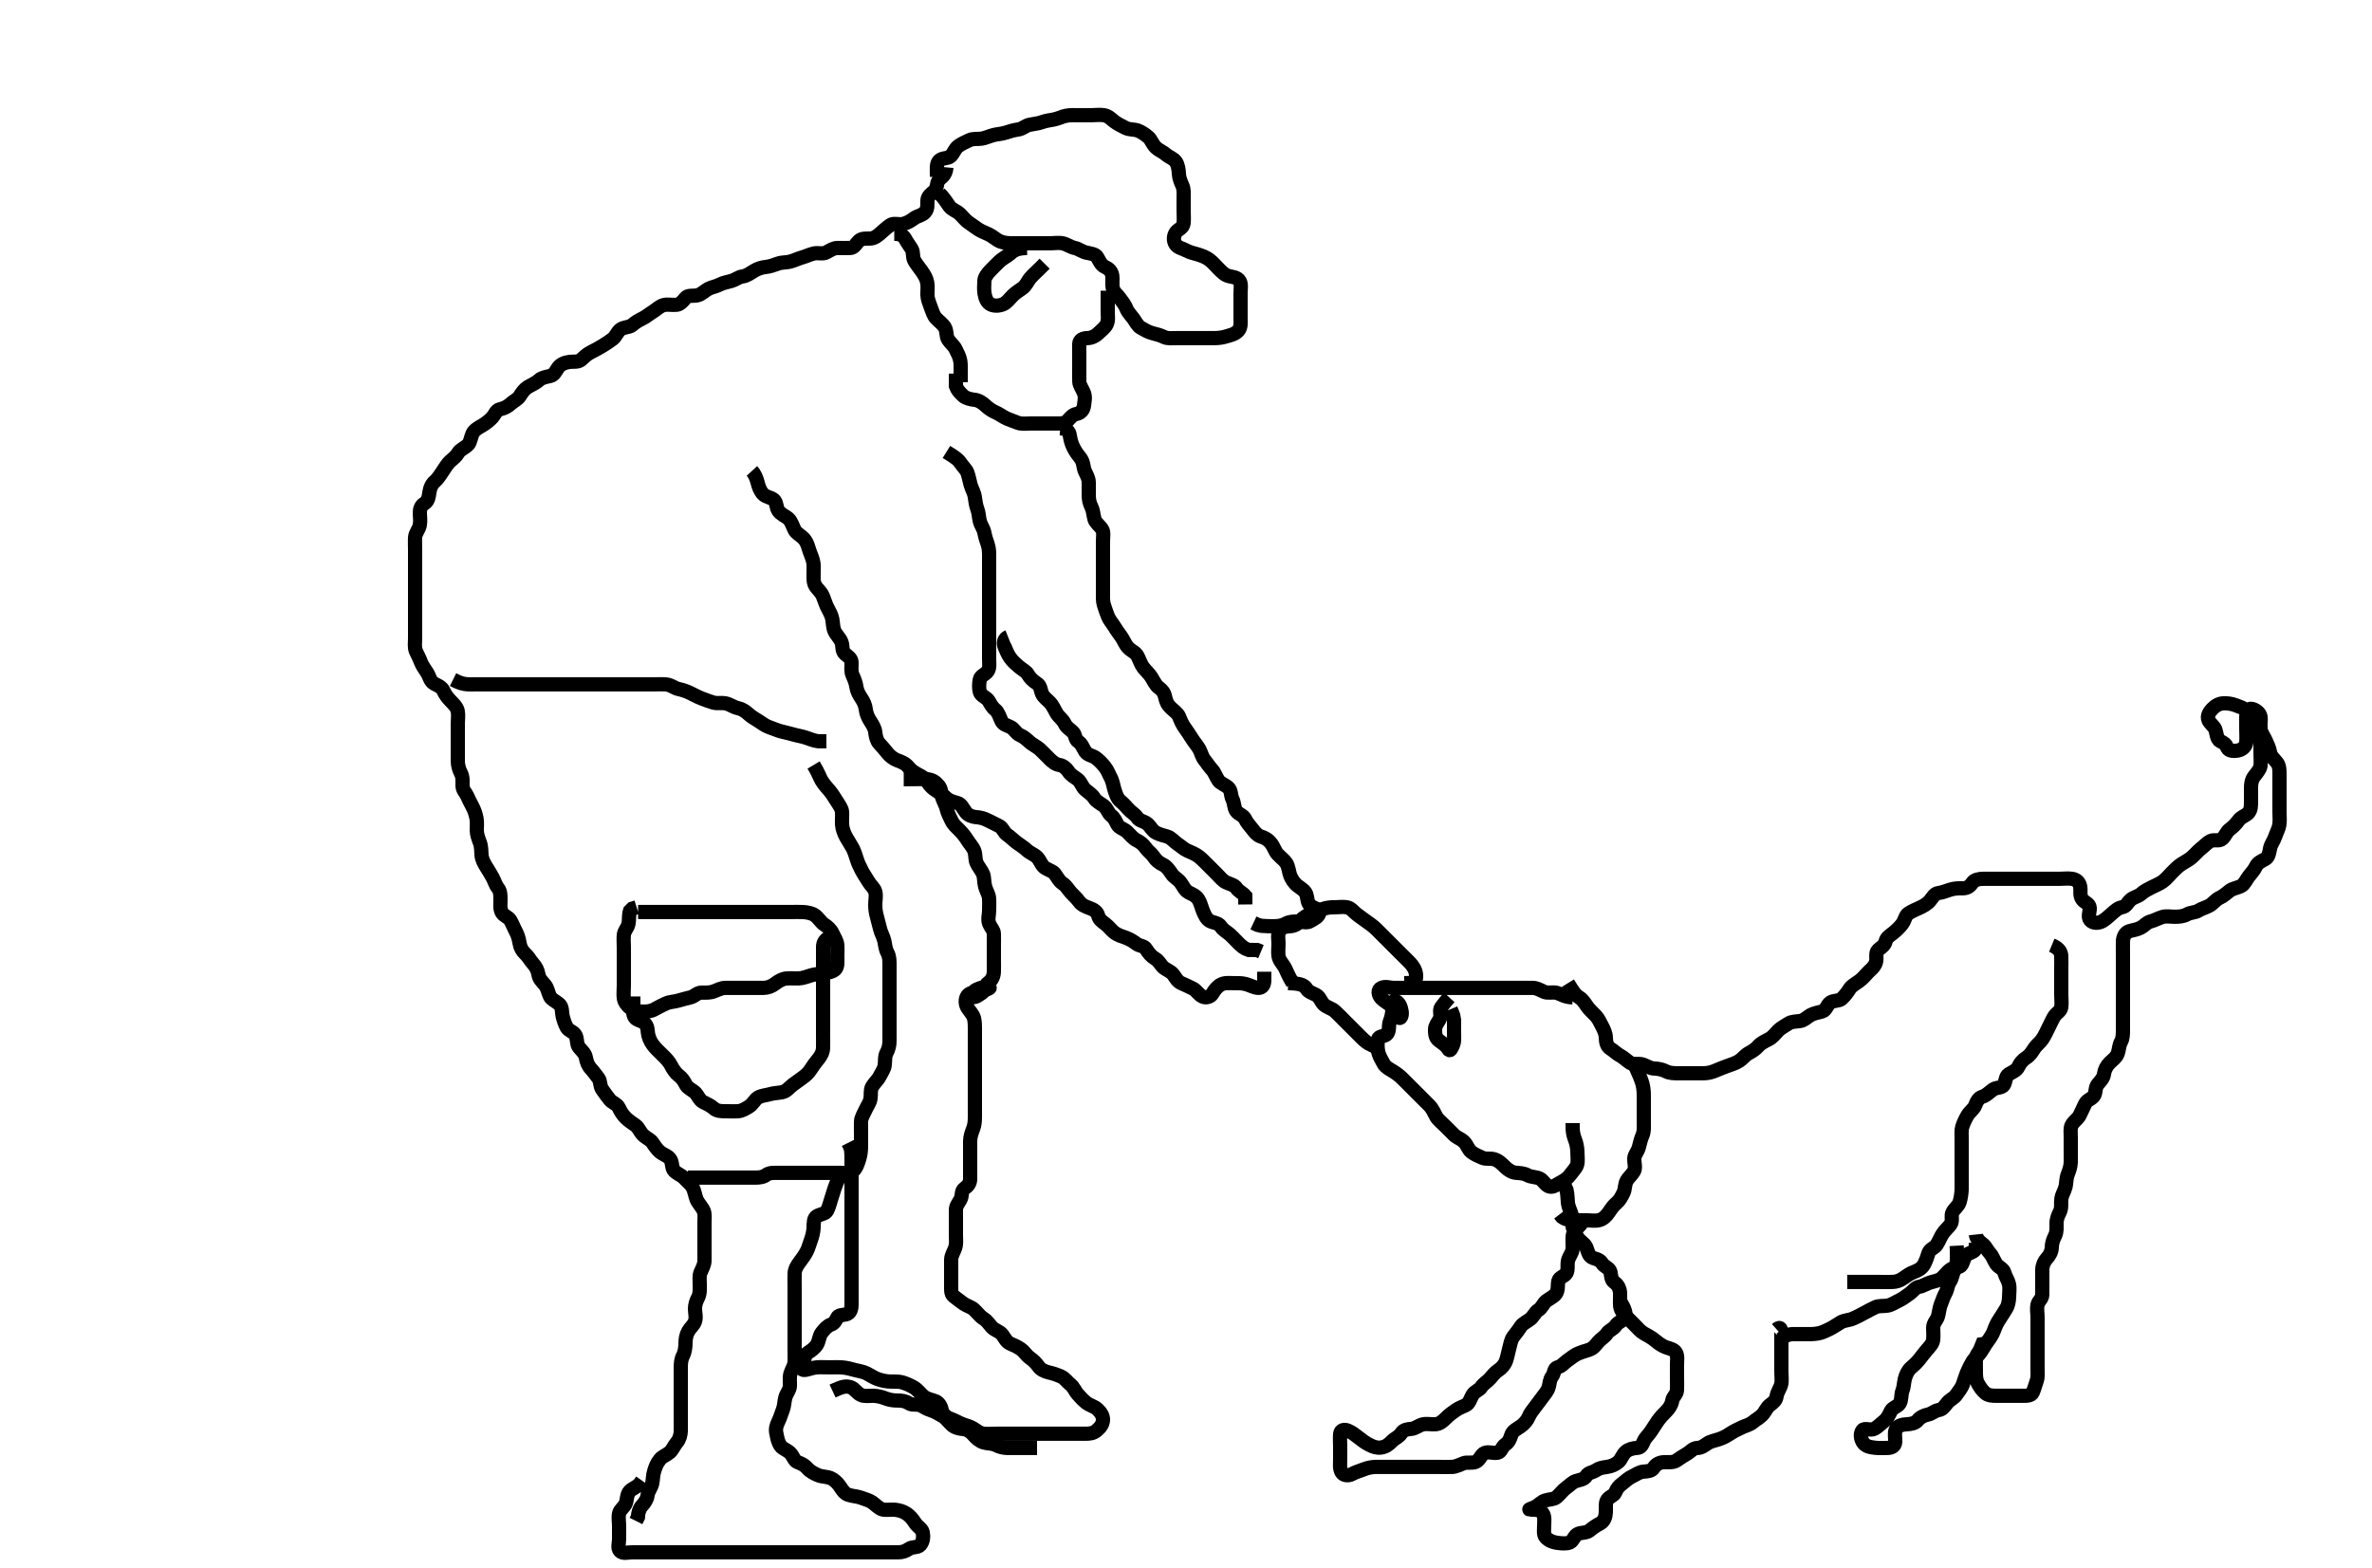 <svg width="500" height="330.579" xmlns="http://www.w3.org/2000/svg" xmlns:svg="http://www.w3.org/2000/svg" xmlns:xlink="http://www.w3.org/1999/xlink">
 <!-- Created with SVG-edit - http://svg-edit.googlecode.com/ -->
 <g display="inline" class="layer">
  <title>Layer 1</title>
  <path t="0,235,291,291,308,371,380,420,475,475,491,491,523,563,635,635,699,699,707,716,723,732,739,779,779,811,835,867,867,883,932,948,956,966,981,981,988,988,1012,1020,1044,1045,1068,1068,1068,1084,1108,1108,1124,1124,1140,1172,1172,1196,1212,1212,1236,1236,1252,1260,1268,1268,1286,1298,1301,1316,1316,1333,1365,1365,1381,1381,1388,1396,1404,1421,1444,1452,1452,1476,1476,1484,1500,1516,1516,1516,1540,1548,1612,1612,1636,1636,1644,1660,1676,1677,1692,1692,1692,1692,1716,1716,1740,1740,1740,1748,1764,1772,1780,1796,1796,1820,1828,1828,1860,1868,1876,1876,1884,1892,1900,1900,1908,1916,1925,1932,1932,1948,1956,1964,1980,1996,1996,2028,2076,2076,2076,2100,2116,2116,2132,2132,2148,2156,2165,2196,2196,2197,2204,2204,2228,2228,2236,2252,2268,2268,2276,2284,2300,2317,2340,2421,2421,2436,2436,2476,2492,2516,2524,2524,2540,2564,2572,2604,2620,2652,2652,2684,2684,2692,2717,2724,2756,2780,2780,2788,2804,2804,2836,2836,2852,2868,2885,2901,2964,2972,2972,3044,3092,3092,3124,3124,3132,3140,3164,3164,3188,3204,3244,3244,3253,3253,3286,3286,3340,3357,3365,3380,3412,3412,3436,3436,3444,3492,3500,3500,3524,3540,3540,3548,3565,3572,3580,3588,3596,3604,3628,3644,3692,3692,3708,3716,3724,3724,3740,3764,3764,3780,3804,3828,3828,3860,3860,3860,3868,3868,3868,3876,3892,3900,3908,3924,3948,3948,3956,3956,3972,3980,3996,4004,4012,4012,4036,4044,4060,4060,4068,4076,4100,4100,4109,4133,4148,4156,4156,4172,4181,4181,4196,4196,4204,4220,4228,4252,4252,4268,4268,4284,4300,4308,4332,4348,4348,4364,4372,4372,4381,4404,4412,4420,4420,4428,4444,4468,4476,4484,4492,4492,4516,4532,4540,4556,4580,4580,4596,4612,4612,4636,4644,4668,4668,4684,4684,4700,4716,4732,4732,4748,4748,4764,4804,4868,4868,4948,4948,4972,5028,5124,5124,5196,5196,5252,5252,5268,5284,5284,5292,5340,5364,5364,5396,5404,5444,5444,5452,5468,5476,5485,5516,5524,5524,5540,5540,5548,5564,5581,5588,5588,5628,5636,5636,5652,5668,5676,5716,5732,5756,5756,5772,5804,5804,5812,5828,5844,5868,5868,5892,5916,5948,5964,5972,6036,6076,6108,6108,6124,6140,6308,6444,6444,6452,6452,6469,6660,6676,6708,6708,6764,6828,6828,6828,6860,6860,6868,6892,6908,6932,6932,6948,7028,7028,7180,7196,7220" d="M199.5,35.289C199.333,37.123 198.382,37.337 197.936,37.9C197.326,38.669 197.611,39.806 196.979,40.289C196.302,40.808 195.567,41.383 195.501,42.175C195.424,43.111 195.665,43.968 194.979,44.748C194.371,45.438 193.409,45.523 192.743,45.994C192.025,46.501 191.367,47.003 190.257,47.232C189.416,47.406 188.362,46.967 187.667,47.456C186.951,47.959 186.376,48.482 185.8,48.994C185.068,49.644 184.406,50.228 183.5,50.289C182.702,50.343 181.664,50.171 181.021,50.81C180.379,51.448 180.065,52.271 179.196,52.289C178.179,52.31 177.479,52.283 176.5,52.289C175.721,52.295 174.976,52.78 174.213,53.204C173.441,53.634 172.463,53.228 171.5,53.456C170.692,53.647 169.99,54.021 169.125,54.264C168.183,54.528 167.536,54.901 166.522,55.168C165.72,55.379 164.849,55.277 164.016,55.573C163.133,55.887 162.256,56.214 161.4,56.289C160.613,56.358 159.652,56.685 158.984,57.091C158.102,57.627 157.402,58.18 156.5,58.289C155.701,58.386 155.077,58.975 154.2,59.232C153.335,59.486 152.458,59.606 151.7,60.005C150.911,60.421 149.998,60.538 149.325,60.9C148.497,61.346 147.853,62.087 147,62.268C146.119,62.456 144.985,62.179 144.5,62.81C143.979,63.488 143.342,64.176 142.675,64.253C141.673,64.37 140.777,64.102 139.9,64.325C139.024,64.548 138.337,65.296 137.675,65.689C136.988,66.096 136.197,66.785 135.4,67.168C134.548,67.577 133.948,67.953 133.196,68.585C132.647,69.045 131.506,68.905 130.743,69.511C130.054,70.058 129.833,70.945 129.167,71.456C128.505,71.962 127.72,72.472 127.183,72.805C126.194,73.419 125.52,73.767 124.5,74.289C123.721,74.688 123.197,75.206 122.485,75.853C121.883,76.401 120.894,76.203 120.089,76.3C119.162,76.412 118.206,76.756 117.669,77.489C117.157,78.19 116.843,79.082 116,79.268C115.121,79.463 114.19,79.636 113.7,80.091C112.986,80.753 112.127,81.085 111.3,81.575C110.619,81.978 110.09,82.676 109.584,83.488C109.124,84.225 108.285,84.557 107.7,85.091C106.98,85.747 106.283,86.096 105.4,86.289C104.556,86.474 104.311,87.417 103.796,87.989C103.13,88.728 102.337,89.296 101.675,89.689C100.988,90.096 100.002,90.601 99.621,91.389C99.269,92.12 99.18,93.19 98.699,93.72C98.033,94.452 97.062,94.694 96.583,95.489C96.117,96.262 95.591,96.641 94.983,97.175C94.189,97.871 93.829,98.654 93.204,99.532C92.801,100.099 92.34,100.901 91.699,101.459C91.013,102.054 90.671,102.782 90.521,103.768C90.382,104.679 90.313,105.62 89.5,106.123C88.736,106.594 88.5,107.289 88.5,108.046C88.5,108.942 88.673,109.825 88.479,110.768C88.301,111.636 87.561,112.383 87.5,113.289C87.446,114.087 87.5,114.989 87.5,115.889C87.5,116.789 87.5,117.689 87.5,118.594C87.5,119.456 87.5,120.289 87.5,121.268C87.5,122.088 87.5,122.989 87.5,123.889C87.5,124.789 87.5,125.7 87.5,126.611C87.5,127.464 87.5,128.404 87.5,129.289C87.5,130.046 87.5,130.942 87.5,131.805C87.5,132.768 87.5,133.689 87.5,134.589C87.5,135.489 87.319,136.443 87.667,137.289C87.943,137.96 88.407,138.721 88.722,139.611C88.969,140.31 89.657,141.228 90.064,141.879C90.546,142.649 90.668,143.652 91.5,144.123C92.138,144.484 93.051,144.771 93.447,145.589C93.867,146.456 94.267,147.041 94.983,147.773C95.483,148.285 96.31,149.078 96.479,149.879C96.666,150.77 96.5,151.689 96.5,152.589C96.5,153.491 96.5,154.456 96.5,155.115C96.5,156.123 96.5,156.985 96.5,157.889C96.5,158.81 96.499,159.611 96.5,160.464C96.501,161.404 96.801,162.34 97.147,162.989C97.601,163.839 97.498,164.789 97.5,165.689C97.502,166.585 98.166,167.098 98.479,167.81C98.829,168.606 99.133,169.201 99.525,169.936C99.938,170.709 100.219,171.425 100.443,172.532C100.613,173.374 100.483,174.289 100.5,175.089C100.518,175.926 100.819,176.759 101.147,177.637C101.478,178.52 101.437,179.391 101.5,180.289C101.557,181.11 102.064,182.061 102.361,182.551C102.844,183.346 103.5,184.356 103.853,185.043C104.238,185.791 104.477,186.641 105,187.289C105.491,187.898 105.5,188.789 105.5,189.7C105.5,190.611 105.333,191.543 105.785,192.403C106.154,193.103 107.159,193.332 107.553,193.994C108.019,194.778 108.331,195.642 108.784,196.489C109.133,197.141 109.382,198.001 109.536,198.925C109.681,199.796 110.055,200.483 110.796,201.179C111.43,201.776 111.768,202.505 112.301,203.089C112.958,203.809 113.364,204.598 113.501,205.489C113.642,206.405 114.264,206.935 114.889,207.689C115.435,208.347 115.505,209.209 115.936,210.104C116.247,210.749 117.222,211.129 117.889,211.725C118.581,212.343 118.412,213.404 118.585,214.175C118.764,214.967 119.054,215.874 119.475,216.643C119.881,217.385 121.011,217.519 121.379,218.389C121.732,219.226 121.513,220.139 122.021,220.789C122.621,221.557 123.333,222.061 123.496,222.989C123.651,223.877 123.944,224.682 124.6,225.389C125.15,225.983 125.612,226.663 126.147,227.342C126.605,227.922 126.423,228.957 126.936,229.689C127.49,230.479 127.93,231.12 128.525,231.853C129.053,232.503 130.065,232.762 130.416,233.489C130.829,234.345 131.203,234.99 131.9,235.689C132.499,236.29 133.182,236.717 133.979,237.289C134.601,237.736 134.896,238.655 135.521,239.268C136.28,240.014 137.112,240.262 137.525,240.9C138.009,241.647 138.568,242.426 139.136,242.889C139.94,243.545 140.913,243.681 141.386,244.589C141.759,245.306 141.589,246.36 142.147,246.889C142.893,247.598 143.718,247.808 144.331,248.488C144.946,249.17 145.655,249.699 145.979,250.31C146.466,251.227 146.492,252.065 146.857,252.942C147.156,253.659 147.952,254.442 148.333,255.289C148.628,255.945 148.5,256.889 148.5,257.81C148.5,258.773 148.5,259.464 148.5,260.532C148.5,261.389 148.5,262.289 148.5,263.089C148.5,263.989 148.505,264.889 148.5,265.789C148.495,266.689 148.002,267.509 147.667,268.289C147.361,269.001 147.5,269.942 147.5,270.805C147.5,271.768 147.594,272.736 147.147,273.589C146.753,274.341 146.501,275.089 146.5,275.925C146.499,276.942 146.815,277.691 146.489,278.643C146.227,279.41 145.506,279.917 145.075,280.689C144.618,281.508 144.504,282.389 144.5,283.175C144.495,284.115 144.339,285.126 144,285.768C143.565,286.593 143.5,287.489 143.5,288.389C143.5,289.289 143.5,290.089 143.5,290.989C143.5,291.889 143.5,292.789 143.5,293.689C143.5,294.589 143.5,295.489 143.5,296.389C143.5,297.289 143.5,298.089 143.5,298.989C143.5,299.889 143.523,300.81 143.499,301.773C143.481,302.465 143.255,303.437 142.699,304.088C142.065,304.829 141.802,305.67 141.143,306.237C140.454,306.828 139.639,307.037 139.1,307.711C138.417,308.563 138.178,309.286 137.936,310.039C137.583,311.135 137.675,311.888 137.479,312.789C137.296,313.636 136.609,314.388 136.5,315.289C136.404,316.088 135.958,316.77 135.301,317.489C134.768,318.074 134.505,318.989 134.464,319.889L134.064,320.689" id="svg_1" stroke-width="3" stroke="#000" fill="none"/>
  <path t="9229,9372,9388,9404,9412,9412,9430,9444,9444,9622,9629,9652,9652,9692,9708,9708,9724,9724,9740,9740,9740,9756,9756,9772,9788,9827,9828,9844,9884,9940,9940,9947,9948,9948,9988,9988,10028,10028,10068,10116,10116,10124,10148,10172,10172,10188,10204,10204,10204,10220,10236,10236,10268,10316,10339,10340,10356,10356,10356,10379,10420,10444,10444,10475,10499,10500,10548,10548,10572,10589,10589,10612,10612,10643,10675,10692,10692,10708,10723,10780,10780,10804,10827,10884,10884,11164,11172,11189,11196,11197,11236,11260,11300,11300,11300,11387,11388,11420,11420,11508,11524,11524,11579,11580,11596,11635,11636,11660,11660,11692,11763,11795,11796,11812,11812,11828,11875,11956,11979,11980,11980,11987,11988,11997,12004,12019,12035,12044,12075,12076,12091,12123,12124,12131,12164,12171,12172,12188,12212,12235,12252,12283,12284,12323,12324,12339,12347,12348,12356,12379,12403,12435,12436,12499,12500,12507,12508,12523,12524,12587,12619,12651,12724,12724,12771,12803,12819,12828,12828,12859,12860,12875,12891,13028,13059,13060,13123,13124,13139,13164,13180,13196,13235,13291,13292,13292,13315,13316,13357,13387,13388,13419,13427,13435,13451,13491,13507,13508,13532,13588,13588,13636,13636,13764,13772,13772" d="M197.5,37.289C197.5,35.589 197.327,34.539 197.947,33.9C198.644,33.181 199.803,33.506 200.39,32.932C201.056,32.281 201.225,31.4 202,30.81C202.738,30.249 203.534,29.958 204.3,29.573C205.086,29.178 205.992,29.353 206.905,29.232C207.71,29.125 208.478,28.715 209.5,28.456C210.287,28.256 211.117,28.261 212.095,27.937C212.858,27.684 213.749,27.415 214.7,27.288C215.51,27.18 216.154,26.494 217,26.31C217.89,26.117 218.815,26.05 219.521,25.789C220.491,25.431 221.309,25.365 222.1,25.205C223.115,25 223.884,24.574 224.7,24.411C225.651,24.22 226.615,24.289 227.5,24.289C228.3,24.289 229.2,24.289 230.021,24.289C230.984,24.289 231.861,24.142 232.747,24.298C233.707,24.468 234.3,25.171 234.847,25.584C235.706,26.231 236.551,26.59 237.2,26.937C238.049,27.39 239.043,27.238 239.821,27.511C240.547,27.766 241.521,28.432 242.091,28.942C242.649,29.441 242.975,30.475 243.667,31.123C244.322,31.736 245.06,31.943 245.8,32.585C246.467,33.163 247.389,33.392 247.889,34.151C248.292,34.762 248.472,35.789 248.5,36.611C248.529,37.464 248.877,38.353 249.216,39.088C249.611,39.945 249.5,40.81 249.5,41.773C249.5,42.637 249.5,43.532 249.5,44.489C249.5,45.389 249.597,46.181 249.489,47.104C249.378,48.063 248.382,48.337 247.936,48.9C247.326,49.669 247.317,50.785 247.785,51.488C248.315,52.283 249.199,52.344 250,52.789C250.808,53.239 251.839,53.438 252.505,53.646C253.256,53.88 254.217,54.217 254.958,54.789C255.654,55.326 256.2,55.989 256.8,56.589C257.5,57.289 258.1,57.956 258.984,58.205C259.657,58.395 260.847,58.399 261.333,59.289C261.705,59.969 261.5,60.942 261.5,61.805C261.5,62.768 261.5,63.594 261.5,64.611C261.5,65.289 261.5,66.268 261.5,67.088C261.5,67.989 261.644,69.014 261.043,69.689C260.337,70.482 259.502,70.607 258.751,70.853C257.842,71.15 256.921,71.284 256,71.289C255.1,71.294 254.2,71.289 253.3,71.289C252.4,71.289 251.5,71.289 250.7,71.289C249.864,71.289 248.847,71.289 248.153,71.289C247.136,71.289 246.15,71.421 245.4,71.068C244.624,70.703 243.877,70.473 243,70.268C242.039,70.045 241.333,69.569 240.5,69.123C239.823,68.759 239.353,67.771 238.9,67.151C238.36,66.41 237.73,65.815 237.475,65.14C237.136,64.246 236.58,63.614 236.064,62.889C235.504,62.104 234.803,61.697 234.585,60.804C234.366,59.908 234.579,58.883 234.464,58.125C234.316,57.155 233.681,56.618 232.9,56.264C232.09,55.896 231.757,55.011 231.279,54.189C230.913,53.561 229.88,53.459 229,53.268C228.149,53.084 227.335,52.448 226.675,52.315C225.669,52.111 224.973,51.542 224.1,51.325C223.226,51.108 222.3,51.289 221.4,51.289C220.615,51.289 219.675,51.289 218.984,51.289C217.911,51.289 217,51.289 216.1,51.289C215.2,51.289 214.299,51.297 213.333,51.289C212.664,51.284 211.872,51.286 210.905,50.932C210.131,50.649 209.332,49.869 208.5,49.456C207.843,49.13 206.976,48.829 206.204,48.342C205.502,47.899 204.914,47.406 204.2,46.932C203.408,46.406 202.933,45.654 202.3,45.091C201.537,44.412 200.728,44.244 200.2,43.579C199.73,42.987 199.2,42.046 198.5,41.289L198.021,40.789" id="svg_2" stroke-width="3" stroke="#000" fill="none"/>
  <path t="14541,14675,14708,14715,14715,14731,14731,14763,14867,14868,14956,14987,14987,15051,15091,15091,15308,15308,15323,15347,15363,15572,15572,15603,15675,15676,15683,15683,15692,15779,15780,15803,15803,15931,15963,15964" d="M216.5,52.289C213.947,52.325 213.453,53.065 212.79,53.589C212.197,54.059 211.244,54.575 210.701,55.089C209.982,55.771 209.298,56.487 208.8,56.989C208.108,57.687 207.544,58.487 207.501,59.175C207.443,60.113 207.406,61.132 207.536,61.915C207.682,62.795 208.035,63.84 208.9,64.217C209.728,64.578 210.757,64.463 211.5,64.123C212.303,63.755 212.793,62.982 213.5,62.289C214.016,61.784 214.844,61.225 215.479,60.789C216.289,60.233 216.626,59.257 217.111,58.689C217.749,57.943 218.3,57.489 219,56.789L219.7,56.089L220.2,55.589" id="svg_3" stroke-width="3" stroke="#000" fill="none"/>
  <path t="18436,18804,18820,18828,18876,18932,18948,18948,18996,19004,19004,19052,19116,19212,19308,19380,19420,19468,19468,19508,19508,19516,19516,19588,19588,19588,19636,19660,19701,19702,19716,19764,19764,19772,19781,19797,19812,19836,19836,19868,19868,19892,19908,19940,19964,20004,20004,20020,20060,20060,20076,20076,20092,20108,20124,20124,20156,20156,20172,20196,20220,20220,20260,20260,20276,20404,20564,20572,20572,20580" d="M233.5,61.289C233.5,63.879 233.5,64.789 233.5,65.689C233.5,66.589 233.689,67.559 233.279,68.389C232.937,69.08 232.211,69.6 231.5,70.289C230.909,70.862 230.101,71.271 229.2,71.289C228.302,71.308 227.529,71.645 227.5,72.489C227.47,73.389 227.5,74.289 227.5,75.175C227.5,76.125 227.5,76.891 227.5,77.894C227.5,78.525 227.48,79.711 227.511,80.493C227.539,81.223 228.175,82.042 228.479,82.831C228.818,83.71 228.63,84.472 228.495,85.532C228.384,86.409 227.841,87.085 226.9,87.279C226.038,87.456 225.675,88.048 225.053,88.679C224.35,89.392 223.5,89.279 222.522,89.289C221.701,89.298 220.8,89.289 219.9,89.289C219,89.289 218.089,89.289 217.179,89.289C216.325,89.289 215.337,89.455 214.5,89.123C213.798,88.844 212.959,88.568 212.21,88.237C211.329,87.847 210.716,87.296 209.847,86.932C209.131,86.632 208.369,86.108 207.701,85.489C207.084,84.917 206.299,84.381 205.4,84.289C204.614,84.209 203.6,83.969 203.069,83.488C202.296,82.787 201.784,82.205 201.501,81.403L201.5,80.464L201.5,79.773L201.5,78.768" id="svg_4" stroke-width="3" stroke="#000" fill="none"/>
  <path t="21477,21588,21588,21597,21597,21612,21612,21620,21620,21628,21652,21700,21700,21732,21732,21748,21752,21764,21820,21820,21836,21836,21892,21948,21949,21965,21988,21988,22004,22036,22060,22148,22148,22164,22244,22244,22308,22308,22340,22340,22468,22652" d="M188.5,49.289C189.5,49.289 190.355,49.514 190.8,50.347C191.144,50.992 191.739,51.811 192.143,52.447C192.652,53.249 192.245,54.129 192.784,55.035C193.246,55.81 193.803,56.478 194.204,57.046C194.823,57.923 195.263,58.605 195.443,59.532C195.625,60.472 195.465,61.374 195.5,62.289C195.529,63.048 195.884,63.929 196.147,64.637C196.52,65.638 196.763,66.509 197.301,67.089C197.877,67.711 198.719,68.3 199.143,68.989C199.648,69.811 199.389,70.859 199.857,71.589C200.37,72.389 201.107,72.869 201.475,73.689C201.826,74.474 202.237,75.083 202.415,76.057C202.547,76.78 202.5,77.956 202.5,78.748L202.5,79.689L202.5,80.589" id="svg_5" stroke-width="3" stroke="#000" fill="none"/>
  <path t="24037,24100,24108,24117,24117,24118,24124,24124,24132,24132,24148,24148,24156,24156,24164,24164,24172,24196,24216,24236,24236,24252,24252,24252,24260,24268,24268,24300,24300,24308,24317,24317,24333,24340,24340,24340,24357,24372,24372,24372,24388,24388,24398,24412,24412,24428,24428,24492,24500,24556,24556,24580,24596,24612,24620,24636,24668,24692,24692,24732,24764,24780,24780,24804,24804,24852,24892,24908,24908,24932,24932,24940,24957,24957,25004,25004,25052,25116,25140,25140,25172,25172,25180,25180,25197,25212,25212,25228,25228,25228,25308,25332,25356,25356,25356,25380,25420,25420,25428,25452,25500,25500,25508,25508,25540,25540,25556,25580,25580,25588,25612,25628,25636,25652,25652,25660,25668,25684,25684,25692,25700,25700,25716,25724,25724,25731,25732,25748,25764,25764,25804,25804,25820,25836,25852,25868,25876,25876,25908,25908,25924,25948,25948,25956,25956,25972,26004,26020,26044,26044,26044,26180,26188,26188,26196,26196,26213,26220,26228,26276,26284,26292,26300,26316,26332,26332,26396,26396,26420,26500,26500,26524,26588,26604,26716,26716,26908,26996,26996,27172,27188,27340,27421,27421,27452,27452,27469,27556,27556,27876,27876,28156,28156,28180,28196,28204,28396,28404" d="M158.5,99.289C159.147,99.994 159.455,100.842 159.722,101.832C159.915,102.549 160.144,103.373 160.821,104.146C161.41,104.818 162.508,104.827 163.138,105.399C163.758,105.962 163.579,106.944 164.069,107.687C164.596,108.484 165.628,108.821 166.213,109.372C166.802,109.927 167.08,110.886 167.464,111.679C167.839,112.453 168.604,112.736 169.333,113.456C169.93,114.046 170.231,114.8 170.475,115.664C170.74,116.605 171.112,117.253 171.378,118.268C171.589,119.069 171.5,119.925 171.5,120.942C171.5,121.637 171.41,122.717 171.833,123.456C172.25,124.183 173.044,124.748 173.439,125.664C173.765,126.421 174.018,127.312 174.301,127.891C174.79,128.887 175.262,129.601 175.443,130.532C175.625,131.475 175.525,132.199 175.936,133.115C176.256,133.827 177.067,134.562 177.378,135.389C177.699,136.239 177.418,137.237 178.111,137.853C178.768,138.438 179.49,138.81 179.5,139.689C179.511,140.589 179.336,141.547 179.721,142.389C180.027,143.059 180.392,143.898 180.521,144.81C180.636,145.627 180.965,146.324 181.6,147.268C182.028,147.904 182.4,148.694 182.505,149.594C182.605,150.465 182.973,151.319 183.5,152.123C183.941,152.795 184.428,153.59 184.5,154.389C184.571,155.176 184.82,156.189 185.301,156.72C186.002,157.493 186.545,158.097 187.069,158.772C187.622,159.482 188.47,160.07 189.125,160.304C189.972,160.606 190.842,160.948 191.449,161.689C191.992,162.352 192.54,162.792 193.5,163.289C194.277,163.692 194.985,164.051 195.515,164.889C196,165.658 196.663,166.296 197.325,166.689C198.012,167.096 198.863,167.69 199.5,168.289C200.099,168.854 200.932,169.055 201.8,169.298C202.676,169.544 202.912,170.371 203.6,171.268C204.079,171.891 204.981,172.236 205.675,172.279C206.741,172.344 207.545,172.6 208.3,173.005C209.056,173.41 209.882,173.745 210.699,174.205C211.402,174.601 211.603,175.528 212.301,176.004C213.051,176.515 213.544,177.072 214.361,177.689C214.974,178.152 215.746,178.586 216.5,179.289C217.102,179.851 218.005,180.145 218.6,180.732C219.237,181.361 219.503,182.369 220.1,182.843C220.809,183.404 221.849,183.608 222.3,184.176C222.866,184.889 223.244,185.8 224,186.268C224.749,186.732 225.155,187.533 225.721,188.168C226.322,188.841 226.951,189.342 227.5,190.123C227.961,190.777 228.825,191.168 229.667,191.456C230.505,191.743 231.299,192.247 231.497,193.089C231.691,193.912 232.351,194.303 233.021,194.831C233.727,195.387 234.291,196.145 234.847,196.579C235.7,197.246 236.668,197.452 237.325,197.715C238.335,198.117 238.888,198.481 239.584,199.005C240.2,199.469 241.177,199.395 241.584,200.091C242.067,200.916 242.733,201.686 243.5,202.123C244.28,202.567 244.593,203.356 245.147,203.889C245.751,204.472 246.793,204.748 247.331,205.489C247.84,206.192 248.203,206.935 249,207.289C249.799,207.645 250.659,208.025 251.5,208.456C252.164,208.796 252.697,209.755 253.5,210.123C254.243,210.463 255.185,210.188 255.584,209.488C255.992,208.772 256.615,207.949 257.385,207.575C258.26,207.149 259.016,207.289 260,207.289C260.985,207.289 261.728,207.248 262.7,207.511C263.499,207.727 264.32,208.228 265.195,208.285C266.142,208.347 266.496,207.585 266.5,206.689L266.5,205.789L266.5,204.879" id="svg_6" stroke-width="3" stroke="#000" fill="none"/>
  <path t="29573,29699,29716,29728,29732,29748,29748,29748,29755,29755,29764,29764,29780,29787,29819,29819,29852,29852,29860,29876,29892,29892,29900,29900,29900,29924,29932,29964,29964,29971,29988,29988,30004,30011,30036,30091,30091,30108,30132,30140,30140,30156,30228,30244,30252,30284,30284,30308,30308,30324,30324,30340,30364,30380,30388,30428,30428,30524,30532,30532,30540,30550,30564,30572,30572,30579,30588,30588,30604,30604,30620,30620,30636,30692,30708,30708,30724,30747,30763,30764,30771,30772,30788,30795,30795,30812,30820,30820,30836,30843,30843,30859,30876,30876,30932,30948,30948,30971,30980,30988,30988,31003,31004,31011,31020,31020,31051,31068,31075,31084,31115,31139,31139,31171,31188,31204,31204,31212,31230,31244,31244,31259,31260,31276,31291,31315,31315,31331,31331,31347,31348,31379,31436,31436,31459,31468,31468,31476,31476,31507,31547,31572,31572,31581,31604,31628,31644,31644,31676,31740,31740,31812,31812,31860,31876,31892,31899" d="M199.5,95.289C201.2,96.342 201.954,96.826 202.447,97.585C202.913,98.301 203.629,98.941 203.889,99.576C204.176,100.276 204.351,101.335 204.584,102.172C204.852,103.138 205.331,103.781 205.479,104.768C205.601,105.585 205.724,106.609 206,107.289C206.337,108.121 206.315,109.011 206.536,109.889C206.755,110.761 207.344,111.454 207.5,112.31C207.678,113.287 207.967,114.063 208.216,114.804C208.534,115.752 208.5,116.7 208.5,117.611C208.5,118.289 208.5,119.404 208.5,120.289C208.5,121.089 208.5,121.989 208.5,122.889C208.5,123.81 208.5,124.611 208.5,125.464C208.5,126.404 208.5,127.389 208.5,128.289C208.5,129.089 208.5,129.989 208.5,130.889C208.5,131.789 208.5,132.689 208.5,133.598C208.5,134.26 208.5,135.295 208.5,136.039C208.5,137.146 208.5,137.98 208.5,138.889C208.5,139.789 208.683,140.785 208.215,141.488C207.685,142.283 206.664,142.43 206.521,143.31C206.367,144.256 206.332,145.113 206.536,145.889C206.761,146.745 207.924,147.003 208.379,147.732C208.839,148.47 209.119,149.115 209.8,149.655C210.415,150.144 210.667,151.071 211.1,152.003C211.472,152.803 212.293,152.932 213.064,153.325C213.833,153.717 214.176,154.658 215.017,155.004C215.827,155.337 216.421,155.905 217.069,156.489C217.615,156.981 218.633,157.469 219.196,157.989C219.925,158.664 220.499,159.29 221.1,159.889C221.799,160.586 222.492,161.168 223.3,161.288C224.095,161.406 224.788,162.007 225.2,162.641C225.783,163.539 226.631,163.891 227.215,164.373C227.82,164.873 228.177,165.972 228.685,166.428C229.434,167.1 230.215,167.514 230.667,168.289C231.054,168.953 232.018,169.436 232.639,169.889C233.378,170.43 233.618,171.503 234.204,171.932C234.964,172.487 235.129,173.095 235.536,173.853C235.928,174.583 237.005,174.805 237.6,175.389C238.205,175.984 238.835,176.789 239.6,177.168C240.447,177.587 241.004,178.074 241.5,178.768C241.991,179.455 242.792,180.004 243.2,180.641C243.691,181.408 244.328,181.935 245.2,182.342C245.928,182.682 246.469,183.476 247,184.268C247.473,184.975 248.272,185.33 248.8,185.999C249.388,186.745 249.696,187.679 250.5,188.123C251.234,188.528 252.059,188.789 252.6,189.611C253.028,190.26 253.262,191.306 253.584,192.088C253.894,192.842 254.293,193.801 255.069,194.205C255.774,194.572 256.855,194.56 257.379,195.389C257.833,196.109 258.535,196.413 259.2,196.994C259.836,197.55 260.5,198.29 261,198.789C261.7,199.488 262.3,200.004 263.2,200.285L264.1,200.289L265,200.31L265.8,200.642" id="svg_7" stroke-width="3" stroke="#000" fill="none"/>
  <path t="32868,32963,32980,32980,33003,33003,33003,33019,33020,33020,33044,33051,33067,33068,33083,33092,33115,33116,33131,33140,33140,33156,33171,33172,33180,33180,33212,33244,33244,33251,33252,33268,33276,33292,33347,33371,33372,33388,33404,33404,33412,33420,33452,33452,33460,33492,33492,33500,33500,33516,33532,33532,33532,33556,33580,33580,33580,33588,33612,33612,33635,33636,33659,33660,33676,33676,33692,33692,33708,33708,33716,33733,33734,33740,33740,33748,33748,33764,33764,33787,33787,33803,33803,33827,33827,33851,33852,33868,33868,33876,33883,33892,33900,33915,33916,33923,33947,33948,33964,33964,33980,33996,34004,34012,34012,34028,34035,34044,34060,34076,34076,34092,34123,34139,34139,34163,34163,34163,34203,34211,34211,34229,34235,34235,34275,34299,34299,34299,34347,34347,34387,34387,34404,34405,34435,34435,34467,34739,34758,34811,34827,34851,34883,34883,34923,34963,34963,34987,35004,35012,35139,35140,35155,35156,35500,35501" d="M223.5,90.289C225.333,90.456 225.433,91.297 225.557,92.104C225.707,93.074 226.014,93.823 226.262,94.341C226.766,95.396 227.345,96.019 227.79,96.628C228.43,97.501 228.346,98.538 228.667,99.289C229,100.07 229.49,100.789 229.5,101.7C229.51,102.611 229.5,103.464 229.5,104.404C229.5,105.289 229.648,106.055 230.075,106.925C230.478,107.747 230.437,108.522 230.721,109.489C230.951,110.271 231.84,110.831 232.333,111.623C232.705,112.219 232.5,113.268 232.5,114.088C232.5,114.989 232.5,115.889 232.5,116.789C232.5,117.7 232.5,118.611 232.5,119.464C232.5,120.404 232.5,121.289 232.5,122.089C232.5,122.989 232.5,123.925 232.5,124.773C232.5,125.637 232.438,126.682 232.667,127.456C232.921,128.317 233.23,129.156 233.553,129.985C233.847,130.741 234.507,131.452 234.9,132.115C235.307,132.801 235.941,133.634 236.5,134.456C236.933,135.093 237.169,135.917 237.9,136.643C238.595,137.333 239.361,137.509 239.8,138.352C240.151,139.025 240.551,140.182 241,140.748C241.635,141.547 242.229,142.028 242.7,142.773C243.126,143.448 243.615,144.499 244.2,144.928C244.976,145.496 245.394,146.013 245.584,146.892C245.802,147.9 246.058,148.536 246.821,149.268C247.418,149.84 248.277,150.382 248.583,151.175C248.876,151.935 249.168,152.662 249.8,153.537C250.274,154.193 250.777,154.955 251.2,155.637C251.77,156.556 252.343,157.147 252.796,157.942C253.18,158.617 253.364,159.589 253.925,160.264C254.432,160.874 254.853,161.593 255.5,162.289C256.06,162.893 256.302,163.785 256.862,164.589C257.276,165.184 258.249,165.459 258.931,166.089C259.574,166.685 259.405,167.734 259.784,168.489C260.22,169.356 260.071,170.243 260.585,171.004C261.037,171.671 262.108,171.879 262.475,172.689C262.829,173.471 263.387,174.015 263.979,174.789C264.541,175.524 265.084,176.157 265.721,176.351C266.726,176.656 267.362,177.077 267.929,177.807C268.536,178.586 268.763,179.509 269.301,180.089C269.974,180.815 270.707,181.307 271.143,181.989C271.635,182.76 271.689,183.843 271.947,184.54C272.227,185.298 272.779,186.198 273.5,186.748C274.291,187.35 275.086,187.755 275.379,188.611C275.602,189.263 275.565,190.417 276.204,190.928C276.967,191.536 278.314,191.707 278.129,192.488C277.924,193.358 276.955,193.74 276.215,194.204C275.435,194.693 274.615,194.289 273.675,194.289C272.667,194.289 271.792,194.323 271.1,194.715C270.284,195.177 269.4,195.289 268.5,195.289C267.743,195.289 266.843,195.285 265.899,195.204L265.103,195.004L264.214,194.585" id="svg_8" stroke-width="3" stroke="#000" fill="none"/>
  <path t="37357,37508,37508,37516,37516,37524,37548,37556,37556,37572,37580,37588,37588,37612,37612,37620,37632,37668,37676,37676,37692,37692,37692,37700,37710,37710,37724,37732,37740,37740,37757,37764,37780,37796,37804,37812,37828,37844,37844,37852,37868,37868,37884,37900,37916,37916,37940,37948,37948,37948,37956,37956,37972,37980,37988,37999,38036,38060,38060,38100,38108,38132,38140,38172,38172,38180,38180,38196,38204,38204,38220,38236,38252,38284,38285,38308,38308,38308,38340,38340,38357,38373,38373,38404,38405,38428,38468,38500,38501,38508,38580,38604,38620" d="M212.5,134.289C211.667,134.623 211.405,135.523 211.784,136.404C212.104,137.147 212.416,137.956 212.936,138.689C213.494,139.476 214.157,140.036 214.8,140.585C215.553,141.227 216.312,141.544 216.669,142.176C217.129,142.989 217.825,143.619 218.613,144.12C219.39,144.614 219.319,145.514 219.667,146.289C219.993,147.016 220.833,147.599 221.315,148.115C221.947,148.791 222.311,149.718 222.785,150.489C223.2,151.163 224.061,151.747 224.447,152.589C224.8,153.358 225.482,153.721 226.143,154.342C226.747,154.91 226.573,155.907 227.301,156.373C228.082,156.873 228.296,157.784 228.785,158.488C229.331,159.273 230.262,159.249 231,159.81C231.776,160.4 232.272,160.925 232.889,161.689C233.492,162.434 233.741,163.244 234.147,163.989C234.584,164.79 234.703,165.838 234.936,166.54C235.185,167.291 235.457,168.279 236.1,168.832C236.851,169.478 237.352,170.02 237.936,170.679C238.551,171.372 239.261,171.651 239.721,172.389C240.169,173.106 241.222,173.136 241.889,173.725C242.584,174.339 242.892,175.161 243.701,175.573C244.422,175.941 245.175,176.136 246.016,176.373C246.9,176.623 247.521,177.491 248.2,177.932C248.992,178.447 249.518,179.005 250.262,179.342C251.124,179.733 251.932,180.014 252.7,180.611C253.312,181.086 253.844,181.635 254.615,182.404C255.196,182.984 255.9,183.689 256.5,184.289C257.1,184.889 257.74,185.693 258.385,186.004C259.255,186.423 260.188,186.551 260.667,187.289C261.057,187.891 261.979,188.289 262.489,188.9L262.5,189.789L262.511,190.7" id="svg_9" stroke-width="3" stroke="#000" fill="none"/>
  <path t="40358,40436,40446,40446,40460,40460,40460,40468,40468,40468,40484,40492,40492,40516,40516,40524,40524,40548,40548,40548,40564,40564,40564,40572,40572,40596,40596,40596,40596,40604,40604,40614,40629,40647,40660,40668,40676,40692,40692,40708,40708,40716,40716,40733,40733,40740,40749,40749,40789,40797,40820,40828,40829,40852,40852,40860,40860,40860,40868,40876,40884,40892,40900,40900,40908,40924,40948,40956,40964,40980,40988,40999,40999,41004,41012,41028,41036,41036,41052,41084,41084,41092,41092,41124,41140,41156,41172,41172,41196,41244,41276,41276,41292,41292,41348,41364,41388,41420,41468,41468,41468,41484,41484,41492,41508,41516,41533,41533,41564,41564,41588,41588,41596,41604,41613,41613,41620,41628,41628,41644,41652,41652,41668,41684,41692,41708,41716,41724,41724,41733,41733,41740,41751,41756,41757,41772,41780,41796,41812,41813,41828,41852,41868" d="M171.5,161.289C172.553,163.046 172.828,163.965 173.147,164.5C173.759,165.529 174.34,166.077 174.847,166.689C175.497,167.474 175.84,168.094 176.299,168.804C176.86,169.673 177.456,170.487 177.499,171.175C177.557,172.123 177.443,172.893 177.509,173.894C177.566,174.751 177.922,175.722 178.361,176.515C178.671,177.072 179.35,178.113 179.738,178.828C180.068,179.435 180.379,180.419 180.61,181.156C180.896,182.069 181.195,182.655 181.685,183.613C182.007,184.242 182.664,185.2 183.053,185.857C183.571,186.73 184.275,187.226 184.495,187.994C184.743,188.854 184.498,189.789 184.5,190.689C184.502,191.598 184.566,192.265 184.853,193.295C185.061,194.043 185.291,194.965 185.525,195.904C185.745,196.784 186.195,197.429 186.415,198.404C186.61,199.272 186.624,200.067 187.075,200.889C187.502,201.67 187.5,202.594 187.5,203.456C187.5,204.289 187.5,205.268 187.5,206.099C187.5,207.057 187.5,207.789 187.5,208.521C187.5,209.617 187.5,210.589 187.5,211.489C187.5,212.389 187.5,213.289 187.5,214.089C187.5,214.989 187.5,215.889 187.5,216.789C187.5,217.689 187.5,218.589 187.5,219.489C187.5,220.389 187.279,221.256 186.925,221.889C186.444,222.751 186.616,223.697 186.495,224.589C186.384,225.411 185.844,226.117 185.439,226.925C184.996,227.808 184.376,228.203 183.833,229.123C183.418,229.827 183.642,230.802 183.489,231.689C183.346,232.522 182.738,233.316 182.447,233.989C182.085,234.831 181.529,235.592 181.5,236.456C181.472,237.289 181.5,238.268 181.5,239.088C181.5,239.989 181.505,240.889 181.5,241.789C181.495,242.711 181.351,243.628 181.143,244.295C180.909,245.045 180.542,246.277 179.9,246.832C179.216,247.423 178.2,247.289 177.3,247.289C176.5,247.289 175.686,247.289 174.732,247.289C174,247.289 172.833,247.289 172.042,247.289C171.1,247.289 170.2,247.289 169.4,247.289C168.615,247.289 167.675,247.289 166.667,247.289C165.804,247.289 164.979,247.289 164.016,247.289C163.325,247.289 162.198,247.197 161.525,247.715C160.909,248.189 160.1,248.289 159.196,248.289C158.333,248.289 157.5,248.289 156.522,248.289C155.701,248.289 154.8,248.289 153.864,248.289C153.016,248.289 152.153,248.289 151.257,248.289C150.3,248.289 149.4,248.289 148.5,248.289C147.7,248.289 146.8,248.289 145.9,248.289L145,248.289" id="svg_10" stroke-width="3" stroke="#000" fill="none"/>
  <path t="42540,42684,42708,42708,42708,42716,42740,42740,42756,42772,42772,42812,42812,42836,42836,42924,42924,42940,42940,42972,42972,42988,42988,42988,43005,43005,43013,43028,43044,43044,43052,43052,43060,43068,43084,43108,43108,43124,43132,43132,43148,43172,43188,43204,43204,43236,43244,43262,43262,43268,43292,43300,43300,43316,43324,43324,43332,43356,43372,43404,43404,43412,43412,43476,43620,43620,43628,43628,43628,43645,43652,43668,43692,43692,43708,43724,43732,43748,43748,43756,43780,43780,43796,43796,43804,43804,43812,43812,43828,43829,43845,43845,43860,43860,43884,43884,43892,43892,43924,43924,43940,43988,43988,44068,44068,44068,44076,44108,44108,44196,44196,44212,44356,44356,44372,44396,44412,44420,44436,44444,44452,44452,44468,44468,44476,44532,44532,44548,44548,44556,44564,44571,44572,44579,44604,44620,44620,44659,44676,44699,44700,44708,44708,44716,44723,44756,44787,44812,44812,44820,44820,44836,44836,44845,44852,44860,44868,44908,44924,44924,44948,44948,44964,44980,45004,45012,45036,45036,45060,45060,45083,45084,45124,45124,45148,45156,45164,45164,45171,45188,45203,45235,45291,45348,45668,45668,45700,45723,45724,45750,45757,45757,45772,45780,45804,45812,45819,45829,45829,45829,45836,45852,45852,45876,45876,45932" d="M177.5,247.289C176.621,248.511 176.341,249.459 176.075,250.115C175.792,250.809 175.557,251.808 175.216,252.773C174.966,253.48 174.767,254.478 174.333,255.289C173.984,255.943 172.933,255.991 172.21,256.399C171.471,256.816 171.532,257.893 171.495,258.889C171.466,259.69 171.218,260.689 171,261.268C170.624,262.269 170.429,263.118 170.057,263.832C169.677,264.561 169.168,265.298 168.522,266.146C168.055,266.758 167.529,267.588 167.5,268.491C167.469,269.455 167.5,270.289 167.5,271.123C167.5,271.985 167.5,272.889 167.5,273.789C167.5,274.7 167.5,275.611 167.5,276.464C167.5,277.404 167.5,278.289 167.5,279.089C167.5,279.989 167.5,280.889 167.5,281.81C167.5,282.773 167.5,283.464 167.5,284.532C167.5,285.389 167.525,286.29 167.5,287.089C167.471,287.991 166.871,288.761 166.622,289.611C166.379,290.436 166.547,291.405 166.5,292.289C166.457,293.093 165.755,293.827 165.536,294.689C165.313,295.567 165.333,296.456 165,297.289C164.667,298.123 164.478,298.88 164.075,299.7C163.625,300.613 163.449,301.326 163.667,302.289C163.849,303.1 163.922,303.943 164.525,304.843C164.944,305.467 165.926,305.699 166.6,306.389C167.165,306.968 167.429,308.035 168.111,308.279C168.949,308.579 169.622,308.918 170.2,309.584C170.823,310.302 171.645,310.679 172.385,311.005C173.287,311.402 174.133,311.279 175.095,311.651C175.689,311.88 176.505,312.592 176.979,313.289C177.532,314.102 177.964,314.88 178.821,315.168C179.676,315.454 180.704,315.499 181.289,315.715C182.341,316.102 183.164,316.288 183.821,316.732C184.549,317.224 185.289,318.098 186.089,318.268C186.893,318.438 187.826,318.225 188.711,318.325C189.711,318.439 190.32,318.67 191.015,319.091C191.909,319.632 192.481,320.468 192.9,321.104C193.474,321.974 194.352,322.33 194.495,323.051C194.669,323.925 194.653,324.958 193.979,325.748C193.448,326.37 192.284,326.067 191.584,326.573C190.89,327.075 190.196,327.289 189.333,327.289C188.5,327.289 187.522,327.289 186.701,327.289C185.864,327.289 184.843,327.289 184.095,327.289C183.101,327.289 182.336,327.289 181.385,327.289C180.4,327.289 179.5,327.289 178.7,327.289C177.8,327.289 176.864,327.289 176.016,327.289C175.153,327.289 174.257,327.289 173.299,327.289C172.333,327.289 171.675,327.289 170.667,327.289C169.804,327.289 168.9,327.289 168,327.289C167.1,327.289 166.196,327.289 165.333,327.289C164.5,327.289 163.521,327.289 162.747,327.289C161.847,327.289 160.984,327.289 160.021,327.289C159.1,327.289 158.2,327.289 157.3,327.289C156.4,327.289 155.5,327.289 154.743,327.289C153.847,327.289 152.984,327.289 152.021,327.289C151.1,327.289 150.2,327.289 149.3,327.289C148.4,327.289 147.686,327.289 146.732,327.289C146,327.289 144.833,327.289 144.021,327.289C143.179,327.289 142.325,327.289 141.385,327.289C140.4,327.289 139.5,327.289 138.7,327.289C137.8,327.289 136.9,327.289 136,327.289C135.1,327.289 134.2,327.289 133.299,327.289C132.333,327.289 131.27,327.663 130.671,327.004C130.111,326.388 130.5,325.404 130.5,324.464C130.5,323.456 130.5,322.7 130.5,321.789C130.5,320.889 130.305,319.968 130.501,319.091C130.684,318.274 131.547,317.811 131.889,317.003C132.184,316.306 132.104,315.071 132.722,314.41C133.217,313.88 134.148,313.579 134.79,312.937L135.331,312.176" id="svg_11" stroke-width="3" stroke="#000" fill="none"/>
  <path t="48036,48091,48099,48099,48108,48108,48116,48132,48140,48140,48172,48188,48188,48204,48212,48212,48220,48228,48228,48245,48260,48260,48260,48292,48316,48324,48324,48348,48348,48389,48389,48413,48413,48477,48477,48501,48501,48517,48517,48533,48565,48589,48605,48621,48629,48629,48669,48716,48748,48748,48764,48829,48860,48860,48877,48877,48901,48917,48933,48965,48973,48997,49189,49212,49237,49372,49373,49389,49733,49733,49741,49765,49765,49773,49908,50125,50125,50156,50156,50172,50172,50188,50188,50189,50204,50228,50269,50292,50324,50324,50356,50356,50373,50412,50428,50429,50476,50476,50492,50493,50511,50524,50556,50556,50564,50588,50596,50596,50620,50620,50629,50636,50644,50676,50676,50700,50708,50708,50717,50732,50740,50748,50757,50768,50780,50780,50788,50820,50829,50829,50845,50876,50908,50908,50932,50948,50973,50973,50997,50997,51013,51029,51069,51117,51117,51157,51157,51309,51317,51356,51388,51468,51516,51517,51532,51572,51572,51636,51668,51668,51684,51708,51724,51732,51732,51756,51757,51766,51836,51860,51860,51860,51876,51876,51892,51924,51972,51972,51973,52013,52013,52022,52022,52028,52036,52052,52052,52076,52116,52116,52140,52164,52165,52180,52260,52261,52308,52332,52396,52420,52420,52476,52492,52492,52556,52580,52628,52628,52644,52652,52669,52692,52692,52716,52764,52764,52780,52789,52804,52828,52868,52868,52892,52892,52924,52940,52964,52964,52980,52996,52996,53012,53013,53023,53045,53045,53061,53085,53085,53132,53141,53141,53148,53165,53165,53173,53173,53173,53180,53181,53189,53213,53237,53237,53237,53245,53245,53253,53253,53253,53277,53277,53300,53324,53324,53325,53397,53398,53430,53430,53446,53550,53598,53646,53973,53974,53974,53983,54006,54014,54014,54023,54030,54085,54093,54093,54126,54133,54134,54149,54173,54181,54221,54229,54245,54253,54262,54318,54357,54374,54375,54398,54398,54414,54453,54461,54462,54486,54502,54502,54533,54534,54550,54565,54574,54581,54598,54598,54622,54622,54646,54646,54669,54670,54685,54694,54710,54717,54718,54741,54765,54765,54781,54797,54837,54869,54869,54909,54909" d="M190.5,164.289C193.839,164.289 194.83,164.197 195.675,164.325C196.636,164.471 197.27,164.927 197.889,165.689C198.493,166.432 198.36,167.421 198.585,168.089C198.895,169.007 199.368,169.783 199.525,170.464C199.777,171.552 200.256,172.318 200.553,172.989C200.928,173.837 201.702,174.487 202.2,174.989C202.903,175.697 203.507,176.452 203.9,177.115C204.307,177.801 205.067,178.562 205.378,179.389C205.699,180.239 205.495,181.07 205.857,181.942C206.155,182.659 206.9,183.489 207.215,184.259C207.526,185.021 207.37,185.815 207.667,186.956C207.848,187.653 208.421,188.606 208.479,189.289C208.562,190.265 208.5,191.088 208.5,191.989C208.5,192.889 208.148,193.863 208.521,194.768C208.827,195.511 209.481,196.15 209.499,196.807C209.528,197.878 209.5,198.7 209.5,199.611C209.5,200.464 209.5,201.404 209.5,202.389C209.5,203.289 209.54,204.047 209.495,204.942C209.453,205.808 209.106,206.705 208.301,207.205C207.617,207.63 207.825,208.768 207.143,209.232C206.445,209.706 205.819,210.291 205,210.248C204.295,210.21 205.18,208.931 205.852,208.646C206.839,208.229 208.025,207.763 208.603,208.289C208.666,208.347 207.867,208.692 206.984,209.005C206.151,209.301 205.088,209.058 204.301,209.576C203.64,210.011 203.404,210.979 203.672,211.891C203.923,212.746 204.622,213.218 205.167,214.289C205.454,214.855 205.499,215.804 205.5,216.768C205.501,217.689 205.5,218.589 205.5,219.489C205.5,220.389 205.5,221.175 205.5,222.115C205.5,222.805 205.5,223.879 205.5,224.81C205.5,225.611 205.5,226.5 205.5,227.489C205.5,228.268 205.5,229.268 205.5,230.088C205.5,230.989 205.5,231.81 205.5,232.773C205.5,233.637 205.5,234.532 205.5,235.489C205.5,236.389 205.439,237.183 205.147,237.942C204.811,238.816 204.518,239.653 204.5,240.589C204.483,241.489 204.5,242.389 204.5,243.175C204.5,244.115 204.5,245.123 204.5,245.879C204.5,246.789 204.501,247.689 204.5,248.589C204.499,249.488 204.043,250.053 203.301,250.575C202.52,251.125 202.913,252.113 202.443,252.932C201.977,253.744 201.5,254.289 201.5,255.089C201.5,255.989 201.5,256.81 201.5,257.773C201.5,258.637 201.5,259.532 201.5,260.491C201.5,261.456 201.658,262.156 201.333,263.123C201.06,263.937 200.518,264.689 200.5,265.589C200.482,266.489 200.5,267.389 200.5,268.175C200.5,269.115 200.5,269.805 200.5,270.879C200.5,271.789 200.388,272.806 201.021,273.289C201.702,273.81 202.427,274.379 203.1,274.853C203.835,275.372 204.72,275.553 205.3,276.091C206.025,276.763 206.624,277.593 207.3,278.004C208.076,278.475 208.417,279.095 209.042,279.789C209.7,280.52 210.644,280.622 211.257,281.389C211.739,281.992 212.088,282.9 212.921,283.275C213.812,283.674 214.526,283.964 215.213,284.475C216.032,285.082 216.399,285.824 217.111,286.315C217.848,286.822 218.471,287.475 218.911,288.104C219.357,288.741 220.162,289.158 221.101,289.372C221.903,289.555 222.69,289.799 223.613,290.205C224.48,290.587 224.959,291.368 225.5,291.789C226.357,292.456 226.626,293.322 227.111,293.889C227.749,294.636 228.447,295.351 229,295.768C229.74,296.327 230.724,296.548 231.3,297.091C232.01,297.758 232.54,298.486 232.5,299.389C232.459,300.304 231.943,300.947 231.2,301.585C230.449,302.23 229.7,302.289 228.8,302.289C227.864,302.29 227.016,302.289 226.153,302.289C225.136,302.289 224.3,302.289 223.4,302.289C222.5,302.289 221.7,302.289 220.743,302.289C219.847,302.289 218.984,302.289 218.021,302.289C217.2,302.289 216.3,302.289 215.4,302.289C214.5,302.289 213.615,302.289 212.675,302.289C211.984,302.289 211.021,302.289 210.089,302.289C209.179,302.289 208.321,302.375 207.385,302.288C206.489,302.204 205.898,301.627 205.016,301.091C204.348,300.685 203.334,300.512 202.5,300.123C201.842,299.816 201.066,299.388 200.179,299.068C199.499,298.823 198.629,298.097 198.5,297.289C198.373,296.495 197.885,295.639 197.015,295.372C196.308,295.155 195.277,294.878 194.711,294.428C194.132,293.968 193.479,293.048 192.701,292.576C191.966,292.13 191.124,291.743 190.167,291.456C189.514,291.261 188.75,291.32 187.643,291.289C186.849,291.267 185.947,291.098 185,290.768C184.26,290.511 183.529,289.991 182.703,289.575C181.874,289.157 180.957,289.067 180.239,288.864C179.448,288.641 178.425,288.37 177.542,288.31C176.524,288.242 175.701,288.289 174.8,288.289C173.9,288.289 172.997,288.228 172.191,288.294C171.157,288.378 170.516,288.716 169.787,288.828C168.688,288.996 168.953,288.182 169.333,287.289C169.654,286.538 169.562,285.655 170.301,285.205C171.005,284.777 171.813,284.171 172.215,283.489C172.668,282.721 172.657,281.726 173.204,280.999C173.772,280.246 174.377,279.573 175.111,279.3C175.925,278.997 176.059,278.552 176.536,277.725C176.934,277.036 178.223,277.436 178.889,276.853C179.587,276.243 179.5,275.189 179.5,274.404C179.5,273.464 179.5,272.773 179.5,271.7C179.5,270.879 179.5,269.968 179.5,269.115C179.5,268.175 179.5,267.189 179.5,266.404C179.5,265.464 179.5,264.773 179.5,263.7C179.5,262.789 179.5,261.889 179.5,260.989C179.5,260.088 179.5,259.404 179.5,258.453C179.5,257.688 179.5,256.689 179.5,255.889C179.5,254.891 179.5,253.946 179.5,253.046C179.5,252.089 179.5,251.189 179.5,250.289C179.5,249.489 179.5,248.653 179.5,247.805C179.5,246.942 179.5,245.925 179.5,244.989C179.5,244.089 179.5,243.189 179.415,242.404L179.143,241.637L178.796,240.942" id="svg_12" stroke-width="3" stroke="#000" fill="none"/>
  <path t="55823,55869,55869,55910,55910,55934,55958,55958,55966,55966,55974,55982,55982,56006,56006,56014,56038,56054,56070,56086,56094,56094,56119,56141,56141,56165,56173,56197,56197,56229,56253,56253,56278,56285,56286,56325,56325,56333,56333,56349,56349,56357,56373,56381,56381,56397,56397,56405,56421,56421,56429,56437,56453" d="M175.5,293.289C177.505,292.351 178.295,292.152 179.357,292.511C180.134,292.773 180.576,293.687 181.5,294.123C182.2,294.453 183.153,294.284 184.016,294.289C184.875,294.295 185.819,294.518 186.5,294.789C187.475,295.178 188.299,295.289 189.2,295.289C190.1,295.29 190.901,295.406 191.561,295.864C192.292,296.371 193.439,295.943 194.138,296.346C194.827,296.744 195.536,297.121 196.3,297.375C197.072,297.631 197.873,298.085 198.7,298.575C199.381,298.978 199.883,299.707 200.6,300.389C201.186,300.947 202.023,301.218 202.984,301.292C203.852,301.358 204.607,301.866 205.125,302.475C205.81,303.278 206.464,303.841 207.333,304.123C208.068,304.36 209.021,304.263 209.804,304.642C210.693,305.071 211.5,305.279 212.333,305.289C213.195,305.3 214.136,305.289 214.984,305.289C215.847,305.289 216.864,305.289 217.7,305.289L218.6,305.289" id="svg_13" stroke-width="3" stroke="#000" fill="none"/>
  <path t="58309,58557,58621,58621,59733,59733,59741,59765,59781,60029,60029,60061,60101,60101,60109,60109,60117,60125,60125,60133,60141,60141,60149,60197,60197,60221,60245,60245,60277,60293,60300,60309,60316,60316,60333,60341,60348,60357,60373,60373,60380,60421,60421,60453,60453,60453,60493,60493,60509,60509,60581,60581,60613,60613,60813,60813,60821,60821,60821" d="M272.5,207.289C271.447,205.532 271.18,204.617 270.796,203.942C270.344,203.149 269.649,202.522 269.504,201.589C269.367,200.7 269.5,199.879 269.5,198.968C269.5,198.115 269.262,197.094 269.667,196.289C270.06,195.507 271.152,195.329 271.847,195.294C272.863,195.242 273.563,194.819 274.1,194.14C274.663,193.428 275.558,193.002 276.2,192.642C276.979,192.205 277.977,191.987 278.675,191.715C279.606,191.351 280.5,191.289 281.3,191.289C282.2,191.289 283.12,191.122 284,191.31C284.849,191.491 285.428,192.377 286.1,192.853C286.826,193.368 287.444,193.863 288.111,194.315C288.847,194.813 289.6,195.389 290.2,195.989C290.8,196.589 291.5,197.289 292.021,197.81C292.821,198.611 293.325,199.115 293.847,199.637C294.615,200.404 295.195,200.985 295.805,201.594C296.385,202.175 297.187,202.914 297.639,203.5C298.219,204.252 298.574,205.079 298.5,206.123C298.442,206.944 297.643,207.204 296.917,207.268L296.011,207.288" id="svg_14" stroke-width="3" stroke="#000" fill="none"/>
  <path t="61749,61844,61853,61863,61869,61885,61885,61917,61917,61925,61949,61965,61965,61965,61989,61989,62005,62005,62077,62077,62093,62093,62125,62125,62173,62197" d="M271.5,207.289C274.089,207.325 274.939,207.693 275.416,208.488C275.832,209.18 276.706,209.377 277.479,209.81C278.211,210.219 278.441,211.206 279.021,211.768C279.678,212.406 280.688,212.597 281.325,213.151C281.866,213.62 282.615,214.404 283.195,214.985C283.805,215.594 284.385,216.175 285.153,216.942C285.675,217.464 286.333,218.123 286.979,218.768C287.7,219.488 288.3,220.004 289.1,220.315L289.911,220.736" id="svg_15" stroke-width="3" stroke="#000" fill="none"/>
  <path t="63813,64060,64068,64085,64101,64116,64156,64157,64196,64212,64228,64244,64261,64292,64293,64316,64317,64332,64348,64364,64380,64413,64436,64437,64468,64533,64548,64564,64565,64580,64588,64604,64605,64636,64677,64685,64708,64716,64733,64757,64789,64789,65037,65053,65053,65077,65100,65100,65108,65108,65116,65116,65116,65132,65309,65332,65380,65381,65685,65685,65685,65708,65724,65781,65804,65876,65876,65884,65884,65964,65973,66141,66172,66188,66204,66244,66260,66324,66348,66348,66381,66381,66396,66397,66404,66404,66428,66444,66445,66445,66484,66484,66500,66501,66524,66557,66572,66572,66596,66636,66636,66700,66732,66732,66748,66788,66789,66804,66804,66852,66868,66900,66900,66924,66924,66980,66980,66988,66988,67012,67012,67036,67037,67076,67100,67108,67116,67116,67364,67380,67397,67397,67412,67429,67429,67429,67436,67452,67516,67516,67588,67612,67630,67653,67653,67676,67676,67828,67837" d="M331.5,210.289C329.8,210.232 329.078,209.603 328.2,209.346C327.334,209.093 326.346,209.473 325.5,209.123C324.715,208.798 324,208.3 323.1,208.289C322.2,208.279 321.3,208.289 320.4,208.289C319.5,208.289 318.743,208.289 317.847,208.289C316.984,208.289 316.021,208.289 315.1,208.289C314.2,208.289 313.3,208.289 312.4,208.289C311.5,208.289 310.7,208.289 309.8,208.289C308.9,208.289 307.979,208.289 307.016,208.289C306.325,208.289 305.257,208.289 304.4,208.289C303.5,208.289 302.7,208.289 301.8,208.289C300.9,208.289 300,208.289 299.1,208.289C298.2,208.289 297.3,208.289 296.4,208.289C295.5,208.289 294.7,208.289 293.864,208.289C292.847,208.289 292.055,207.877 291.147,208.311C290.334,208.699 290.475,209.756 291.214,210.537C291.649,210.996 292.721,211.587 293.279,212.115C293.807,212.615 294.189,213.64 294.721,214.389C295.221,215.091 295.602,214.111 295.458,213.268C295.286,212.261 294.988,211.444 294.205,211.061C293.578,210.753 293.505,211.889 293.5,212.789C293.495,213.7 293.272,214.608 293,215.289C292.611,216.264 292.975,217.146 292.443,217.932C291.981,218.615 290.646,218.334 290.501,219.091C290.332,219.973 290.335,220.908 290.521,221.789C290.7,222.637 291.22,223.456 291.667,224.289C292.03,224.966 292.825,225.383 293.5,225.789C294.484,226.381 295.092,226.887 295.7,227.489C296.303,228.087 296.911,228.7 297.667,229.456C298.153,229.942 298.847,230.637 299.478,231.268C300.089,231.879 300.804,232.585 301.3,233.089C301.984,233.784 302.313,234.649 302.721,235.389C303.093,236.064 303.9,236.689 304.6,237.389C305.1,237.889 305.789,238.6 306.5,239.289C307.091,239.862 308.005,240.145 308.6,240.732C309.237,241.361 309.503,242.369 310.1,242.843C310.809,243.404 311.72,243.787 312.5,244.123C313.211,244.429 314.18,244.192 314.905,244.404C315.954,244.711 316.481,245.308 317.333,246.123C317.876,246.641 318.658,247.186 319.5,247.268C320.474,247.364 321.196,247.345 322,247.789C322.801,248.231 323.769,248.1 324.6,248.511C325.291,248.852 325.779,249.932 326.6,250.168C327.466,250.417 328.211,249.666 329.021,249.268C329.833,248.87 330.534,248.313 330.931,247.772C331.575,246.894 332.228,246.293 332.443,245.579C332.676,244.804 332.502,243.7 332.5,242.889C332.498,241.985 332.276,240.969 332,240.289C331.663,239.457 331.504,238.594 331.5,237.689L331.5,236.789" id="svg_16" stroke-width="3" stroke="#000" fill="none"/>
  <path t="68686,68820,68820,68820,68845,68868,68876,68892,68908,68908,68924,68972,68996,69037,69037,69068,69068,69092,69108,69124,69148,69148,69156,69172,69172,69228,69268,69268,69285,69332,69348,69364,69364,69396,69396,69444,69476,69556,69556,69564,69640,69746,69746,69752,69752,69752,69980,69980,69988,69988" d="M344.5,224.289C345.699,226.972 346.009,227.76 346.215,228.52C346.508,229.606 346.5,230.589 346.5,231.489C346.5,232.389 346.5,233.289 346.5,234.089C346.5,234.989 346.5,235.889 346.5,236.81C346.5,237.611 346.604,238.513 346.216,239.404C345.893,240.146 345.686,241.016 345.464,241.889C345.245,242.752 344.544,243.487 344.501,244.175C344.443,245.113 344.845,246.228 344.443,246.928C343.975,247.741 343.279,248.256 342.925,248.889C342.444,249.75 342.595,250.734 342.216,251.489C341.78,252.356 341.443,253.047 340.795,253.589C340.118,254.155 339.637,254.855 339.143,255.589C338.612,256.378 337.966,257.03 337.1,257.253C336.223,257.479 335.178,257.289 334.479,257.289C333.5,257.289 332.7,257.293 331.9,257.289C330.904,257.285 329.985,257.119 329.257,256.584L328.805,255.995" id="svg_17" stroke-width="3" stroke="#000" fill="none"/>
  <path t="70789,70893,70909,70949,70957,70957,70981,70981,70997,70997,71013,71021,71038,71038,71046,71061,71069,71101,71245,71365,71365,71413,71413,71437,71445,71445,71461,71485,71485,71501,71526,71541,71565,71565,71573,71573,71591,71597,71669,71669,71701,71701,71733,71741,71773,71773,71797,71797,71797,71797,71805,71805,71821,71837,71853,71853,71861,71877,71885,71885,71909,71909,71925,71949,71949,71957,71957,71973,71981,71981,71997,72005,72029,72029,72046,72061,72077,72109,72117,72141,72157,72157,72189,72197,72197,72197,72213,72237,72269,72269,72293,72293,72293,72309,72325,72333,72357,72381,72381,72389,72397,72397,72421,72446,72446,72461,72477,72509,72509,72557,72573,72581,72581,72605,72605,72613,72621,72646,72646,72709,72709,72733,72733,72741,72749,72758,72765,72765,72773,72821,72829,72829,72829,72846,72853,72853,72869,72869,72917,72933,72933,72941,72958,72965,72981,72981,72997,73005,73045,73085,73093,73221,73221,73237,73263,73263,73285,73333,73357,73397,73437,73437,73637,73677,73677,73701,73741,73750,73750,73813,73829,73829,73853,73869,73877,73901,73933,73933,73965,73973,73997,73997,74013,74021,74045,74045,74069,74085,74085,74109,74109,74157,74157,74173,74173,74173,74183,74237,74261,74277,74277,74325,74357,74357,74357,74381,74413,74437,74485,74485,74485,74509,74509,74541,74541,74549,74557,74573,74573,74605,74605,74621,74621,74637,74661,74669,74701,74702,74717,74781,74797,74798,74829,74877,74901,74941,74941,74955,75029,75245,75245,75357,75381,75381,75389,75429,75493,75493,75501,75517,75533,75541,75541,75542,75549,75557,75613,75621,75661,76165,76181,76181,76197,76213,76213,76285,76309,76341,76405,76437,76669,76669,76733,76741,76741,76773,76773,76805,76829,76853,76909,76973,76973,76981,77013,77021,77053,77053,77133,77157,77269,77269,77285,77325,77325,77349,77389,77421,77437,77453,77469,77469,77517,77533,77565,77565,77573,77589,77589,77605,77612,77629,77637,77637,77653,77677,77693,77693,77709,77725,77741,77741,77749,77749,77757,77773,77773,77797,77829,77909,77909,77925,77925,77965,77981,77989,78005,78037,78061,78077,78101,78101,78133,78165,78237,78269,78293,78325,78389,78405,78405,78445,78573,78581,78653,78653,78669,78678,78679,78701,78717,78757,78757,78797,78829,78837,78837,78861,78885,78885,78949,78989,79021,79053,79069,79069,79133,79149,79173,79181,79189,79189,79197,79213,79213,79237,79253,79277,79285,79285,79301,79309,79325,79356,79389,79389,79405,79414,79445,79445,79468,79485,79516,79517,79558,79613,79613,79629,79637,79653,79669,79669,79693,79709,79709,79733,79749,79749,79789,79789,79805,79829,79845,79869,79869,79893,79924,79925,79941,79957,79973,79973,79982,80005,80012,80021,80021,80045,80069,80085,80109,80133,80140,80141,80157,80173,80197,80213,80245,80245,80253,80269,80285,80301,80365,80365,80421,80461,80461,80484,80541,80565,80589,80605,80605,80733,80733,80749,80941,80973,80973,81029,81029,81125,81125,81301,81301,81341,81364,81421,81453,81485,81525,81581,81597,81606,81629,81637,81645,81645,81669,81708,81725,81733,81757" d="M330.5,207.289C331.553,208.989 332.022,209.766 332.8,210.241C333.601,210.73 333.957,211.338 334.5,212.123C334.965,212.794 335.703,213.487 336.3,214.089C336.892,214.687 337.289,215.543 337.721,216.389C338.056,217.045 338.489,217.889 338.5,218.789C338.511,219.689 338.687,220.62 339.5,221.123C340.264,221.594 340.723,222.145 341.558,222.589C342.203,222.933 342.912,223.623 343.667,224.123C344.283,224.53 345.364,224.14 346.333,224.456C347.024,224.681 347.799,225.261 348.7,225.289C349.6,225.318 350.464,225.518 351.136,225.864C351.948,226.282 352.847,226.287 353.743,226.289C354.701,226.292 355.667,226.289 356.5,226.289C357.333,226.289 358.196,226.299 359.1,226.289C360.021,226.279 360.823,226.071 361.542,225.768C362.669,225.294 363.184,225.089 364,224.789C364.816,224.489 365.865,224.182 366.617,223.689C367.396,223.179 367.831,222.475 368.6,222.068C369.358,221.667 370.089,221.194 370.61,220.585C371.161,219.94 371.917,219.605 372.897,219.089C373.634,218.701 374.196,217.986 374.833,217.289C375.281,216.801 376.311,216.258 376.979,215.81C377.68,215.341 378.677,215.4 379.479,215.268C380.359,215.124 380.904,214.442 381.7,214.005C382.348,213.649 383.229,213.482 384.1,213.253C384.956,213.028 385.121,211.8 385.857,211.346C386.576,210.903 387.628,211.101 388.2,210.585C388.938,209.919 389.493,209.118 389.9,208.475C390.293,207.854 391.165,207.38 391.9,206.853C392.684,206.291 393.14,205.657 393.821,204.968C394.317,204.467 395.134,203.863 395.428,202.925C395.709,202.029 395.254,200.91 395.857,200.342C396.518,199.72 397.239,199.409 397.475,198.475C397.689,197.628 398.356,197.281 399.1,196.679C399.754,196.15 400.389,195.566 400.979,194.789C401.54,194.051 401.6,193.047 402.301,192.575C403.012,192.096 403.855,191.782 404.701,191.372C405.357,191.054 406.204,190.631 406.79,189.937C407.393,189.224 407.785,188.376 408.6,188.289C409.385,188.205 410.318,187.81 411.101,187.573C412.077,187.278 412.843,187.292 413.743,187.289C414.699,187.286 415.286,186.847 415.785,186.091C416.188,185.482 417.2,185.292 418.042,185.289C419.043,185.287 419.751,185.289 420.732,185.289C421.69,185.289 422.667,185.289 423.5,185.289C424.333,185.289 425.195,185.289 426.136,185.289C426.984,185.289 427.847,185.289 428.743,185.289C429.7,185.289 430.6,185.289 431.5,185.289C432.3,185.289 433.2,185.289 434.1,185.289C435,185.289 435.911,185.156 436.8,185.294C437.73,185.438 438.344,186.059 438.489,186.925C438.658,187.928 438.302,188.774 438.936,189.643C439.435,190.326 440.439,190.504 440.5,191.389C440.562,192.287 440.007,193.29 440.585,194.004C441.188,194.749 442.411,194.654 443.143,194.232C443.954,193.765 444.532,193.163 445.1,192.679C445.845,192.043 446.492,191.412 447.3,191.291C448.209,191.154 448.416,190.339 449.111,189.725C449.778,189.136 450.715,189.021 451.3,188.488C452.02,187.831 452.847,187.453 453.6,187.068C454.363,186.678 455.166,186.373 455.9,185.853C456.687,185.295 457.2,184.589 457.8,183.989C458.5,183.289 459.112,182.655 459.821,182.189C460.48,181.757 461.362,181.324 462,180.768C462.7,180.159 463.292,179.435 463.847,178.999C464.692,178.336 465.241,177.678 465.947,177.325C466.73,176.934 467.793,177.471 468.449,176.843C469.175,176.149 469.296,175.397 470.017,174.859C470.89,174.207 471.345,173.676 471.862,172.989C472.503,172.137 473.416,171.987 473.931,171.404C474.524,170.732 474.495,169.885 474.5,168.891C474.504,167.946 474.5,167.046 474.5,166.089C474.5,165.189 474.634,164.377 475.205,163.637C475.624,163.094 476.412,162.19 476.497,161.491C476.607,160.596 476.5,159.689 476.5,158.768C476.5,157.805 476.5,157.115 476.5,156.046C476.5,155.189 476.5,154.289 476.5,153.489C476.5,152.589 476.48,151.576 475.738,151.237C474.886,150.847 474.247,150.55 473.521,149.81C472.984,149.263 472.023,148.987 471.325,148.715C470.394,148.351 469.5,148.264 468.7,148.289C467.799,148.318 466.969,148.78 466.301,149.489C465.759,150.066 465.139,150.975 465.536,151.853C465.859,152.568 466.725,153.132 466.979,153.81C467.242,154.513 467.251,155.889 468.021,156.268C468.8,156.653 469.185,156.873 469.511,157.679C469.808,158.414 470.993,158.371 471.675,158.253C472.769,158.063 473.415,157.302 473.499,156.489C473.591,155.594 473.5,154.689 473.5,153.789C473.5,152.889 473.489,151.985 473.5,151.123C473.51,150.31 473.805,149.279 474.667,149.456C475.535,149.634 476.374,150.359 476.497,151.089C476.647,151.977 476.335,152.908 476.521,153.789C476.7,154.637 477.288,155.422 477.584,156.089C477.965,156.947 478.349,157.702 478.504,158.589C478.667,159.518 479.379,160.021 479.979,160.789C480.487,161.439 480.5,162.389 480.5,163.175C480.5,164.115 480.5,165.123 480.5,165.879C480.5,166.789 480.5,167.689 480.5,168.589C480.5,169.489 480.5,170.389 480.5,171.289C480.5,172.089 480.615,173.001 480.464,173.925C480.322,174.797 479.903,175.456 479.584,176.404C479.255,177.382 478.701,177.946 478.511,178.889C478.333,179.772 478.235,180.721 477.5,181.123C476.764,181.525 475.892,181.879 475.525,182.689C475.171,183.471 474.612,184.014 474.021,184.789C473.457,185.528 473.09,186.444 472.479,186.768C471.563,187.255 470.651,187.301 470,187.81C469.232,188.41 468.674,188.941 467.8,189.342C467.075,189.675 466.487,190.516 465.743,190.932C464.921,191.392 464.181,191.513 463.417,192.005C462.768,192.423 461.8,192.346 461,192.789C460.2,193.232 459.3,193.289 458.4,193.289C457.5,193.289 456.666,193.093 455.8,193.346C454.922,193.603 454.173,194.066 453.301,194.291C452.5,194.497 452.026,195.183 451.3,195.573C450.445,196.033 449.661,196.079 448.8,196.346C447.934,196.615 447.529,197.588 447.5,198.491C447.478,199.174 447.5,200.115 447.5,201.123C447.5,201.985 447.5,202.889 447.5,203.7C447.5,204.611 447.5,205.464 447.5,206.404C447.5,207.389 447.5,208.289 447.5,209.089C447.5,209.925 447.5,210.942 447.5,211.637C447.5,212.653 447.5,213.589 447.5,214.489C447.5,215.389 447.5,216.289 447.5,217.089C447.5,217.989 447.512,218.914 447.075,219.689C446.665,220.416 446.686,221.332 446.415,222.089C446.092,222.99 445.295,223.485 444.7,224.089C444.016,224.784 443.619,225.595 443.499,226.489C443.389,227.299 442.75,227.947 442.204,228.589C441.564,229.344 441.877,230.469 441.333,231.123C440.759,231.813 439.918,231.891 439.5,232.789C439.131,233.582 438.775,234.332 438.416,235.089C438.005,235.955 437.11,236.369 436.667,237.289C436.355,237.937 436.5,238.925 436.5,239.773C436.5,240.637 436.5,241.653 436.5,242.489C436.5,243.389 436.524,244.29 436.5,245.089C436.471,246.048 436.118,246.93 435.853,247.637C435.521,248.519 435.575,249.504 435.415,250.175C435.182,251.147 434.665,251.78 434.521,252.768C434.388,253.68 434.637,254.646 434.216,255.489C433.886,256.151 433.505,256.925 433.5,257.942C433.496,258.637 433.606,259.701 433.216,260.489C432.786,261.359 432.519,262.089 432.5,262.989C432.481,263.89 432.06,264.686 431.4,265.389C430.933,265.887 430.51,266.789 430.5,267.689C430.49,268.589 430.5,269.489 430.5,270.389C430.5,271.289 430.519,272.089 430.5,272.989C430.482,273.854 429.648,274.332 429.504,275.051C429.296,276.094 429.5,276.805 429.5,277.768C429.5,278.689 429.5,279.589 429.5,280.489C429.5,281.389 429.5,282.175 429.5,283.115C429.5,284.123 429.5,284.879 429.5,285.789C429.5,286.689 429.5,287.589 429.5,288.491C429.5,289.456 429.611,290.323 429.333,291.123C429.052,291.934 428.835,292.757 428.491,293.585C428.17,294.357 427.091,294.287 426.1,294.289C425.3,294.291 424.3,294.289 423.521,294.289C422.522,294.289 421.701,294.289 420.8,294.289C419.9,294.289 419.063,294.224 418.475,293.715C417.826,293.153 417.376,292.511 416.925,291.689C416.497,290.909 416.5,289.989 416.5,289.089C416.5,288.189 416.463,287.288 416.5,286.489C416.543,285.572 417.216,285.12 417.5,284.289L417.857,283.404L418.7,283.287" id="svg_18" stroke-width="3" stroke="#000" fill="none"/>
  <path t="82647,82709,82717,82733,82749,82757,82765,82765,82780,82796,82853,82853,82861,83013,83013,83021,83053,83053,83069,83069,83093,83093,83125,83125,83149,83149,83165,83237,83237,83253,83253,83357,83357,83365,83365,83405,83405,83413,83445,83469,83469,83558,83558,83581,83597,83629,83653,83676,83684,83716,83740,83740,83748,83796,83836,83837,83844,83892,83892,84004,84004,84261,84276,84341,84396,84396,84420,84532,84548,84564,84580,84668,84668,84692,84692,84772,84836,84837,84852,84948,84964,84980,84997,85052,85116,85124,85132,85132,85140,85149,85181,85189,85221,85221,85237,85237,85269,85325,85333,85349,85357,85357,85365,85468,85477,85477,85517,85525,85525,85565,85581,85581,85597,85605,85613,85629,85653,85653,85669,85693,85693,85709,85717,85724,85733,85733,85749,85767,85925,85925,85933,85933,85941" d="M416.5,260.289C416.585,261.091 417.167,261.761 417.889,262.264C418.562,262.732 418.853,263.593 419.5,264.289C420.061,264.893 420.296,265.784 420.785,266.488C421.331,267.273 422.256,267.446 422.5,268.31C422.767,269.256 423.247,269.817 423.464,270.7C423.682,271.585 423.513,272.5 423.5,273.489C423.489,274.269 423.301,275.282 422.889,275.915C422.425,276.628 422.048,277.32 421.4,278.268C420.967,278.901 420.593,279.721 420.279,280.611C420.031,281.31 419.496,282.119 419,282.789C418.395,283.607 418.048,284.32 417.5,285.123C417.039,285.797 416.192,286.411 415.785,287.089C415.344,287.825 414.946,288.623 414.584,289.491C414.313,290.141 414.037,291.1 413.784,291.805C413.419,292.824 412.849,293.339 412.447,293.994C411.974,294.765 411.053,295.076 410.525,295.725C409.932,296.455 409.508,297.167 408.7,297.288C407.791,297.424 407.261,298.071 406.442,298.237C405.569,298.413 404.739,298.815 404.213,299.488C403.726,300.111 402.675,300.259 401.984,300.288C400.911,300.334 399.907,300.62 399.585,301.489C399.306,302.244 399.527,303.09 399.5,303.989C399.471,304.933 398.699,305.289 397.8,305.289C396.979,305.29 396.011,305.338 395.289,305.253C394.29,305.136 393.303,305.002 392.743,304.189C392.214,303.422 392.034,302.31 392.585,301.575C393.047,300.958 394.323,301.702 395.143,301.232C395.831,300.838 396.357,300.282 397.1,299.679C397.86,299.061 398.229,298.249 398.584,297.489C398.926,296.758 400.072,296.583 400.464,295.853C400.876,295.087 400.724,293.969 401,293.289C401.337,292.457 401.313,291.567 401.536,290.689C401.755,289.827 402.19,288.899 402.857,288.342C403.465,287.834 403.982,287.351 404.553,286.646C405.144,285.916 405.627,285.257 406.111,284.689C406.746,283.944 407.415,283.302 407.499,282.489C407.597,281.537 407.496,280.637 407.5,279.942C407.505,278.936 408.265,278.35 408.496,277.585C408.731,276.803 408.801,275.812 409.075,275.115C409.439,274.183 409.721,273.323 410.075,272.689C410.556,271.828 410.537,270.92 411,270.268C411.476,269.599 411.523,268.745 411.925,267.925C412.352,267.055 412.5,266.123 412.5,265.464L412.5,264.456L412.5,263.594L412.443,262.646" id="svg_19" stroke-width="3" stroke="#000" fill="none"/>
  <path t="87077,87189,87196,87205,87220,87220,87236,87236,87236,87245,87245,87245,87260,87260,87268,87268,87285,87285,87349,87349,87373,87380,87397,87421,87421,87429,87429,87453,87461,87469,87469,87477,87501,87501,87509,87517,87525,87525,87549,87565,87565,87573,87573,87588,87692,87693,87700,87708,87716,87732,87732,87740,87836,87852,87852,87861" d="M375.5,282.289C376.204,281.642 377.1,281.295 377.911,281.289C378.822,281.283 379.747,281.292 380.667,281.289C381.453,281.287 382.286,281.327 383.333,281.123C384.054,280.982 384.899,280.592 385.7,280.189C386.483,279.796 387.295,279.231 388,278.81C388.784,278.342 389.723,278.399 390.615,278.005C391.355,277.678 392.118,277.298 392.9,276.864C393.72,276.408 394.551,275.98 395.257,275.642C396.108,275.234 396.861,275.446 397.864,275.279C398.732,275.134 399.536,274.55 400.3,274.205C401.068,273.858 401.844,273.225 402.479,272.789C403.289,272.233 403.721,271.404 404.6,271.289C405.299,271.198 406.103,270.617 406.984,270.373C407.658,270.187 408.768,269.962 409.299,269.488C410.037,268.829 410.494,268.042 411.3,267.575C412.032,267.15 413.12,267.368 413.525,266.643C413.952,265.878 414.044,264.776 414.8,264.404C415.613,264.003 416.379,263.846 416.489,263.104L416.496,262.046" id="svg_20" stroke-width="3" stroke="#000" fill="none"/>
  <path t="88646,88741,88750,88750,88757,88757,88765,88766,88781,88781,88782,88789,88789,88813,88830,88830,88861,88878,88909,88917,88917,88941,88949,88965,88981,88981,88989,89013,89029,89045,89045,89061,89061,89077,89077,89085,89109,89109,89117,89117,89125,89141,89149,89157,89189,89237,89237,89261,89261,89277,89293,89293,89301,89309,89325,89333,89349,89367,89373,89373,89397,89421,89421,89437,89461,89469,89485,89517,89541,89661,89661,89661,89669,89669,89693,89765,89797,89797,89813,89821,89830,89830,89869,89965,89981,89981,90037,90069,90101,90101,90245,90277,90333,90333,90341,90509,90541,90557,90557,90573,90901,90941,90941,90973,90973,90981,90989,91013,91013,91029,91037,91037,91053,91062,91078,91093,91117,91125,91149,91189,91221,91253,91253,91277,91309,91309,91317,91325,91341,91405,91405,91437,91437,91445,91485,91517,91549,91557,91573,91589,91589,91589,91621,91621,91685,91686,91701,91717,91749,91765,91829,91853,91853,91877,91877,91885,91893,91909,91933,91981,91981,91997,92029,92029,92125,92126,92126,92133,92157,92157,92173,92189,92189,92205,92205,92237,92253,92269,92293,92293,92309,92309,92389,92725,92749,92757,92757,92797,92822,92830,92830,92845,92845,92869,92917,92917,92949,92949,92989,93037,93038,93045,93062,93062,93078,93078,93085,93086,93141,93142,93165,93165,93181" d="M374.5,280.289C375.379,279.511 375.5,280.39 375.5,281.26C375.5,282.057 375.5,283.039 375.5,283.956C375.5,284.789 375.5,285.832 375.5,286.54C375.5,287.284 375.5,288.32 375.5,289.172C375.5,290.115 375.65,291.145 375.464,291.879C375.244,292.75 374.625,293.494 374.5,294.389C374.373,295.296 373.793,295.699 373.021,296.289C372.37,296.787 372.09,297.715 371.4,298.389C370.821,298.955 370.084,299.357 369.475,299.864C368.799,300.425 367.839,300.638 367.289,300.9C366.293,301.374 365.492,301.744 364.667,302.289C363.996,302.733 363.282,303.148 362.333,303.456C361.66,303.675 360.567,303.901 359.947,304.315C359.222,304.798 358.698,305.261 357.8,305.289C356.856,305.319 356.378,306.063 355.648,306.489C354.819,306.973 354.121,307.428 353.399,307.932C352.722,308.405 351.666,308.272 350.805,308.289C349.899,308.307 349.061,308.693 348.584,309.488C348.17,310.179 347.296,310.207 346.4,310.289C345.489,310.373 344.912,310.889 344.1,311.264C343.212,311.674 342.775,312.178 342,312.768C341.266,313.328 340.837,313.79 340.489,314.679C340.2,315.42 339.036,315.561 338.667,316.456C338.407,317.086 338.542,317.892 338.496,318.885C338.452,319.806 338.141,320.766 337.3,321.205C336.457,321.645 335.854,322.054 335.1,322.679C334.443,323.224 333.455,323.095 332.7,323.375C331.83,323.696 331.649,324.885 330.931,325.204C330.212,325.523 329.127,325.41 328.2,325.285C327.379,325.173 326.504,324.848 325.857,324.179C325.289,323.592 325.5,322.456 325.5,321.594C325.5,320.789 325.702,319.774 325.143,318.994C324.655,318.312 323.7,318.29 322.8,318.289C321.843,318.288 322.689,318.172 323.5,317.768C324.361,317.34 324.9,316.639 325.7,316.375C326.558,316.091 327.533,316.164 328.1,315.679C328.847,315.04 329.428,314.202 330.1,313.725C330.826,313.21 331.377,312.572 332.111,312.3C332.945,311.99 333.893,311.999 334.379,311.189C334.816,310.46 335.699,310.487 336.417,310.005C337.076,309.563 337.694,309.423 338.743,309.285C339.619,309.169 340.446,308.818 341.143,308.237C341.734,307.744 341.979,306.746 342.701,306.091C343.228,305.613 344.152,305.329 345.016,305.291C345.958,305.249 346.156,304.599 346.521,303.81C346.877,303.039 347.51,302.559 348.021,301.768C348.557,300.938 348.997,300.253 349.385,299.688C349.95,298.866 350.499,298.309 351.333,297.456C351.853,296.925 352.35,296.185 352.5,295.289C352.64,294.451 353.457,294.007 353.5,293.089C353.542,292.19 353.5,291.404 353.5,290.464C353.5,289.773 353.5,288.7 353.5,287.789C353.5,286.889 353.683,285.913 353.279,285.189C352.866,284.452 351.84,284.332 351.015,284.003C350.263,283.703 349.493,283.131 348.905,282.641C348.148,282.01 347.331,281.577 346.5,281.123C345.845,280.765 345.2,279.989 344.5,279.289C344,278.789 343.297,278.092 342.7,277.489C342.108,276.892 341.543,276.092 341.5,275.189C341.457,274.29 341.54,273.531 341.496,272.637C341.453,271.771 341.09,270.899 340.301,270.373C339.579,269.892 339.646,268.948 339.464,268.151C339.283,267.354 338.151,267.113 337.667,266.289C337.283,265.636 336.467,265.452 335.8,265.232C334.929,264.944 334.719,263.941 334.439,263.115C334.153,262.272 333.2,261.835 332.669,261.089C332.166,260.382 331.7,259.635 331.521,258.768C331.326,257.824 331.542,257.061 331.279,256.089C331.062,255.291 330.595,254.467 330.511,253.664C330.403,252.638 330.443,251.885 330.215,250.892L329.889,250.161L329.301,249.459" id="svg_21" stroke-width="3" stroke="#000" fill="none"/>
  <path t="93943,94077,94085,94093,94101,94117,94141,94157,94173,94173,94181,94189,94197,94205,94213,94229,94230,94237,94253,94253,94301,94301,94326,94365,94397,94461,94477,94501,94509,94517,94517,94541,94549,94597,94605,94605,94613,94629,94645,94662,94662,94701,94701,94733,94733,94741,94757,94773,94789,94845,94845,94869,94893,94901,94909,94925,94925,94933,94949,94949,94965,94965,94997,94997,95013,95021,95029,95037,95061,95061,95117,95117,95133,95149,95165,95173,95213,95213,95245,95277,95277,95301,95325,95389,95389,95421,95421,95533,95565,95589,95589,95605,95605,95613,95613,95637,95669,95853,95853,95885,95949,95949,95965,95965,95981,95981,96173,96173,96173,96197,96197,96197,96213,96213,96253,96277,96293,96309,96317,96333,96333,96349,96349,96453,96469,96477,96485,96501,96501,96581,96589,96589,96597,96621,96645,96661,96686,96701,96717,96765,96797,96797,96813,96829,96837,96853,96860,96869,96885,96885,96901,96973,96973,96973,96997,96997,97029,97053,97053,97069,97093,97093,97101,97101,97117,97133,97149,97173,97181,97205,97253,97253,97269,97269,97277,97301,97325,97326,97349,97349,97358,97381,97413,97429,97429,97453,97477,97477,97557,97557,97565" d="M341.5,274.289C342.496,275.989 342.897,276.991 342.464,277.853C342.133,278.512 341.083,278.707 340.584,279.488C340.116,280.22 339.188,280.482 338.785,281.091C338.241,281.912 337.551,282.207 336.936,282.9C336.352,283.558 335.942,284.24 335.016,284.573C334.311,284.827 333.331,285.062 332.5,285.456C331.799,285.788 331.135,286.324 330.361,286.889C329.623,287.429 329.193,288.076 328.301,288.291C327.552,288.471 327.656,289.584 327.147,290.237C326.662,290.859 326.685,291.64 326.464,292.428C326.204,293.352 325.579,293.964 325.064,294.689C324.587,295.361 324.083,295.979 323.5,296.768C323.029,297.406 322.548,297.962 322.213,298.773C321.916,299.493 321.197,300.294 320.5,300.768C319.687,301.321 318.838,301.697 318.557,302.589C318.287,303.448 318.043,304.053 317.301,304.575C316.52,305.125 316.456,306.143 315.699,306.288C314.816,306.457 313.848,306.026 313,306.331C312.176,306.628 311.965,307.843 311.089,308.217C310.249,308.576 309.292,308.216 308.521,308.511C307.696,308.826 306.849,309.257 306.153,309.285C305.137,309.325 304.2,309.289 303.3,309.289C302.4,309.289 301.5,309.289 300.743,309.289C299.847,309.289 298.984,309.289 298.021,309.289C297.1,309.289 296.2,309.289 295.3,309.289C294.4,309.289 293.615,309.289 292.675,309.289C291.667,309.289 290.911,309.284 290,309.289C289.089,309.295 288.181,309.518 287.5,309.789C286.525,310.178 285.806,310.344 285,310.789C284.201,311.23 283.153,311.103 282.785,310.403C282.329,309.534 282.501,308.688 282.5,307.694C282.499,306.946 282.5,305.925 282.5,305.088C282.5,304.123 282.406,303.285 282.5,302.311C282.584,301.444 283.407,301.325 284.153,301.646C285.044,302.031 285.744,302.603 286.31,303.046C287.257,303.788 287.735,304.15 288.552,304.579C289.55,305.104 290.272,305.314 291.099,305.201C292.117,305.062 292.757,304.558 293.479,303.81C294.001,303.269 294.873,302.987 295.379,302.189C295.867,301.42 296.671,301.351 297.5,301.268C298.342,301.185 299.027,300.542 299.9,300.325C300.774,300.108 301.704,300.371 302.6,300.289C303.511,300.205 304.103,299.681 304.8,298.989C305.503,298.292 306.153,297.813 306.889,297.315C307.556,296.863 308.189,296.631 308.979,296.268C309.71,295.933 309.933,294.894 310.416,294.091C310.864,293.346 311.812,293.096 312.215,292.488C312.759,291.666 313.449,291.372 314.064,290.679C314.648,290.02 315.086,289.406 315.8,288.932C316.592,288.406 317.172,287.735 317.475,286.868C317.782,285.988 317.861,285.286 318.075,284.54C318.391,283.436 318.458,282.536 319.021,281.789C319.523,281.124 320.027,280.525 320.561,279.689C320.985,279.027 321.907,278.664 322.613,278.089C323.271,277.554 323.562,276.661 324.301,276.205C324.988,275.782 325.347,274.772 325.936,274.315C326.682,273.735 327.589,273.359 327.979,272.768C328.562,271.887 328.254,271.085 328.504,270.051C328.691,269.281 329.835,269.097 330.215,268.403C330.598,267.701 330.326,266.754 330.521,265.81C330.7,264.943 331.439,264.195 331.5,263.289C331.554,262.491 331.428,261.65 331.509,260.637C331.565,259.936 332.205,259.046 332.795,258.594L333.428,257.879" id="svg_22" stroke-width="3" stroke="#000" fill="none"/>
  <path t="103245,103420,103428,103492,103532,103548,103564,103636,103716,103716,103724,103724,103772,103780,103820,103820,104196,104228,104228,104244,104324,104356,104492,104524,104652,104708,104708,104708" d="M305.5,210.289C304.853,210.994 304.296,211.677 303.784,212.373C303.284,213.053 303.911,214.117 303.443,214.932C303.048,215.62 302.498,216.289 302.5,217.046C302.502,217.937 302.53,218.786 303.301,219.372C303.958,219.871 304.82,220.403 305.215,221.089C305.652,221.85 305.886,221.151 306.216,220.489C306.637,219.646 306.5,218.689 306.5,217.789C306.5,216.889 306.5,215.989 306.499,215.088L306.333,214.123L306.075,213.464L305.784,212.773" id="svg_23" stroke-width="3" stroke="#000" fill="none"/>
  <path t="106815,106909,106926,106926,106941,106942,106957,106957,106981,106981,106989,106997,107013,107021,107031,107045,107061,107085,107086,107086,107117,107117,107133,107133,107141,107141,107149,107149,107157,107165,107165,107173,107173,107181,107189,107197,107205,107205,107221,107222,107230,107237,107261,107277,107277,107301,107301,107325,107349,107350,107373,107373,107381,107405,107421,107422,107453,107453,107461,107525,107525,107541,107549,107557,107565,107573,107573,107582,107582,107597,107597,107605,107605,107605,107613,107621,107629,107629,107637,107653,107653,107661,107661,107669,107677,107677,107685,107693,107701,107701,107709,107717,107717,107725,107725,107733,107733,107741,107741,107741,107749,107749,107757,107757,107765,107765,107765,107773,107773,107773,107773" d="M432.5,199.289C434.064,199.936 434.448,200.772 434.489,201.5C434.545,202.488 434.5,203.289 434.5,204.289C434.5,205.079 434.5,206.123 434.5,206.985C434.5,207.889 434.5,208.789 434.5,209.689C434.5,210.589 434.624,211.498 434.5,212.389C434.388,213.191 433.455,213.593 433,214.331C432.666,214.872 432.2,215.889 431.9,216.489C431.4,217.489 431.054,218.302 430.5,219.123C430.043,219.799 429.304,220.315 428.857,220.989C428.309,221.817 427.928,222.484 427.148,222.989C426.384,223.485 425.829,224.107 425.475,224.889C425.107,225.7 424.208,226.01 423.4,226.511C422.749,226.914 422.8,228.025 422.416,228.72C422.012,229.452 420.832,229.212 420.1,229.725C419.31,230.279 418.752,230.96 417.852,231.241C417.077,231.483 416.691,232.19 416.333,233.123C416.07,233.81 415.192,234.411 414.785,235.089C414.344,235.825 413.926,236.64 413.621,237.611C413.416,238.265 413.5,239.268 413.5,240.088C413.5,241.046 413.5,241.942 413.5,242.805C413.5,243.768 413.5,244.589 413.5,245.489C413.5,246.389 413.5,247.289 413.5,248.046C413.5,248.946 413.523,249.891 413.496,250.894C413.478,251.526 413.312,252.72 413.064,253.493C412.827,254.233 412.024,254.793 411.585,255.576C411.154,256.348 411.728,257.404 411.143,258.184C410.589,258.922 410.035,259.333 409.5,260.123C409.049,260.789 408.735,261.681 408.215,262.488C407.819,263.101 406.772,263.367 406.525,264.151C406.227,265.096 405.969,265.902 405.515,266.689C405.096,267.413 404.323,267.875 403.384,268.207C402.622,268.476 401.87,269.03 401.289,269.439C400.34,270.107 399.702,270.251 398.9,270.287C397.901,270.331 397.1,270.289 396.1,270.289C395.3,270.289 394.3,270.289 393.458,270.289C392.729,270.289 391.531,270.289 390.839,270.289L390.115,270.289L389.383,270.289" id="svg_24" stroke-width="3" stroke="#000" fill="none"/>
  <path t="109637,109692,109708,109708,109716,109724,109724,109732,109740,109748,109748,109756,109756,109756,109764,109764,109772,109780,109788,109788,109796,109796,109804,109812,109812,109830,109837,109837,109876,109892,109892,109908,109932,109956,110004,110004,110020,110036,110036,110060,110060,110108,110108,110116,110124,110124,110140,110140,110156,110196,110220,110244,110244,110252,110300,110310,110324,110340,110340,110348,110348,110348,110357,110357,110357,110364,110372,110372,110380,110380,110380,110396,110396,110420,110420,110492,110500,110524,110532,110532,110540,110540,110548,110548,110556,110556,110572,110572,110580,110581,110588,110588,110604,110644,110644,110668,110668,110684,110684,110700,110700,110724,110836,110860,110868,110868,110877,110877,110884,110884,110892,110892,110900,110900,110908,110916,110916,110924,110932,110940,110940,110964,110972,110996,111020,111044,111052,111068,111068,111084,111092,111108,111220,111220,111332" d="M134.5,192.289C135.521,192.289 136.478,192.289 137.299,192.289C138.257,192.289 139.153,192.289 140.016,192.289C140.979,192.289 141.804,192.289 142.821,192.289C143.521,192.289 144.5,192.289 145.3,192.289C146.1,192.289 147.095,192.289 148.015,192.289C148.979,192.289 149.804,192.289 150.821,192.289C151.5,192.289 152.478,192.289 153.299,192.289C154.257,192.289 155.153,192.289 156.016,192.289C156.875,192.289 157.821,192.289 158.675,192.289C159.615,192.289 160.5,192.289 161.3,192.289C162.333,192.289 163.111,192.289 164.021,192.289C164.984,192.289 165.675,192.289 166.743,192.289C167.6,192.289 168.387,192.248 169.336,192.3C170.104,192.342 171.161,192.532 171.786,192.994C172.559,193.565 173.067,194.493 173.685,194.889C174.475,195.395 175.142,195.988 175.5,196.789C175.856,197.588 176.439,198.383 176.5,199.289C176.554,200.087 176.5,200.989 176.5,201.889C176.5,202.789 176.633,203.809 176.057,204.389C175.545,204.904 174.336,205.142 173.547,205.237C172.728,205.335 171.657,205.423 170.962,205.642C170.149,205.898 169.254,206.261 168.333,206.289C167.48,206.316 166.496,206.226 165.7,206.311C164.891,206.396 164.099,206.854 163.336,207.439C162.665,207.953 161.805,208.285 160.9,208.289C160,208.294 159.089,208.289 158.179,208.289C157.5,208.289 156.383,208.289 155.69,208.289C154.732,208.289 154,208.274 152.833,208.289C152.041,208.3 151.236,208.74 150.529,209.005C149.538,209.377 148.75,209.265 147.833,209.289C146.957,209.312 146.426,210.037 145.628,210.264C144.917,210.466 143.912,210.678 143.1,210.937C142.114,211.25 141.287,211.176 140.385,211.573C139.645,211.899 138.801,212.344 138,212.789C137.201,213.234 136.4,213.298 135.615,213.289C134.664,213.279 133.832,213.227 132.909,212.579C132.322,212.167 131.631,211.336 131.509,210.537C131.373,209.647 131.5,208.773 131.5,207.789C131.5,206.968 131.5,206.115 131.5,205.175C131.5,204.189 131.5,203.289 131.5,202.489C131.5,201.589 131.5,200.689 131.5,199.789C131.5,198.889 131.409,197.985 131.501,197.089C131.585,196.277 132.3,195.637 132.479,194.789C132.665,193.908 132.505,192.989 132.785,192.091L133.301,191.575L134.2,191.294" id="svg_25" stroke-width="3" stroke="#000" fill="none"/>
  <path t="112252,112348,112364,112372,112380,112388,112388,112396,112404,112404,112413,112428,112436,112444,112444,112452,112452,112460,112468,112477,112477,112484,112493,112493,112508,112508,112516,112532,112572,112612,112612,112612,112644,112644,112652,112652,112660,112677,112684,112708,112724,112724,112732,112740,112748,112748,112748,112762,112762,112766,112766,112776,112820,112892,112892,112916,112932,112932,112948,112948,112956,112964,112964,112972,112981,112989,112989,112989,112996,113004,113004,113012,113020,113020,113036,113036,113068,113100,113100,113116,113132,113132,113164,113164,113172,113172,113172,113180,113204,113236,113236,113244,113252,113260,113268,113276" d="M175.5,197.289C173.936,197.9 173.518,198.689 173.5,199.589C173.482,200.489 173.5,201.389 173.5,202.175C173.5,203.115 173.5,204.123 173.5,204.879C173.5,205.789 173.5,206.689 173.5,207.594C173.5,208.611 173.5,209.289 173.5,210.268C173.5,211.088 173.5,211.989 173.5,212.925C173.5,213.773 173.5,214.637 173.5,215.664C173.5,216.611 173.5,217.289 173.5,218.268C173.5,219.088 173.52,219.989 173.5,220.889C173.479,221.811 173.063,222.616 172.479,223.31C171.988,223.895 171.387,224.689 170.911,225.453C170.402,226.269 169.837,226.742 169.111,227.264C168.401,227.774 167.741,228.257 167.1,228.725C166.321,229.295 165.846,230.09 164.9,230.279C164.094,230.439 163.165,230.449 162.249,230.715C161.504,230.931 160.559,230.967 159.809,231.399C159.071,231.824 158.743,232.785 157.9,233.304C157.134,233.775 156.407,234.227 155.615,234.288C154.677,234.36 153.667,234.29 152.875,234.289C152.017,234.289 151.158,234.297 150.449,233.679C149.733,233.054 149.082,232.802 148.147,232.315C147.447,231.95 147.084,230.944 146.639,230.475C146.019,229.822 144.959,229.469 144.584,228.721C144.189,227.935 143.803,227.313 143.017,226.72C142.482,226.316 141.851,225.447 141.485,224.7C141.084,223.879 140.4,223.189 139.9,222.689C139.2,221.989 138.467,221.319 138,220.768C137.352,220.006 136.936,219.295 136.667,218.289C136.459,217.515 136.666,216.611 135.979,215.831C135.371,215.141 134.243,215.198 133.785,214.488C133.327,213.778 133.5,212.789 133.5,211.889L133.5,210.989L133.499,210.089" id="svg_26" stroke-width="3" stroke="#000" fill="none"/>
  <path t="114948,115036,115036,115044,115044,115060,115060,115068,115068,115076,115076,115084,115084,115084,115093,115100,115100,115116,115124,115124,115140,115148,115156,115180,115180,115196,115196,115204,115204,115204,115220,115260,115284,115292,115300,115300,115316,115340,115340,115340,115380,115380,115380,115388,115388,115404,115428,115444,115444,115444,115452,115452,115468,115468,115476,115492,115516,115524,115524,115540,115548,115572,115572,115589,115589,115604,115628,115644,115652,115652,115676,115676,115684,115684,115700,115700,115709,115709,115716,115740,115740,115764,115764,115804,115804,115868,115868,115908,115908,115932,115964,115964,115988" d="M95.5,143.289C96.214,143.642 96.89,144.02 97.899,144.204C98.655,144.342 99.752,144.289 100.469,144.289C101.505,144.289 102.249,144.289 103.357,144.289C104.151,144.289 105.043,144.289 105.751,144.289C106.732,144.289 107.686,144.289 108.6,144.289C109.385,144.289 110.325,144.289 111.333,144.289C112.089,144.289 113,144.289 113.9,144.289C114.8,144.289 115.703,144.289 116.471,144.289C117.51,144.289 118.285,144.289 119.333,144.289C120.038,144.289 121.013,144.289 121.864,144.289C122.8,144.289 123.7,144.289 124.6,144.289C125.5,144.289 126.3,144.289 127.172,144.289C128.043,144.289 129.042,144.289 129.609,144.289C130.8,144.289 131.679,144.289 132.486,144.289C133.529,144.289 134.297,144.289 135.2,144.289C136.172,144.289 137.043,144.289 137.761,144.289C138.552,144.289 139.817,144.238 140.458,144.31C141.491,144.426 142.149,145.084 143,145.268C143.88,145.459 144.736,145.751 145.5,146.123C146.254,146.489 147.065,146.944 147.911,147.264C148.793,147.598 149.472,147.872 150.333,148.123C151.176,148.368 152.119,148.125 153,148.31C153.852,148.489 154.667,149.123 155.5,149.289C156.333,149.456 157.076,149.914 157.701,150.489C158.371,151.105 159.164,151.571 159.847,151.989C160.628,152.467 161.29,153.029 162.136,153.315C162.976,153.598 163.83,153.997 164.752,154.237C165.459,154.42 166.504,154.648 167.249,154.864C168.165,155.13 168.996,155.233 169.821,155.511C170.697,155.805 171.615,156.204 172.5,156.289L173.3,156.289L174.2,156.289" id="svg_27" stroke-width="3" stroke="#000" fill="none"/>
 </g>
</svg>